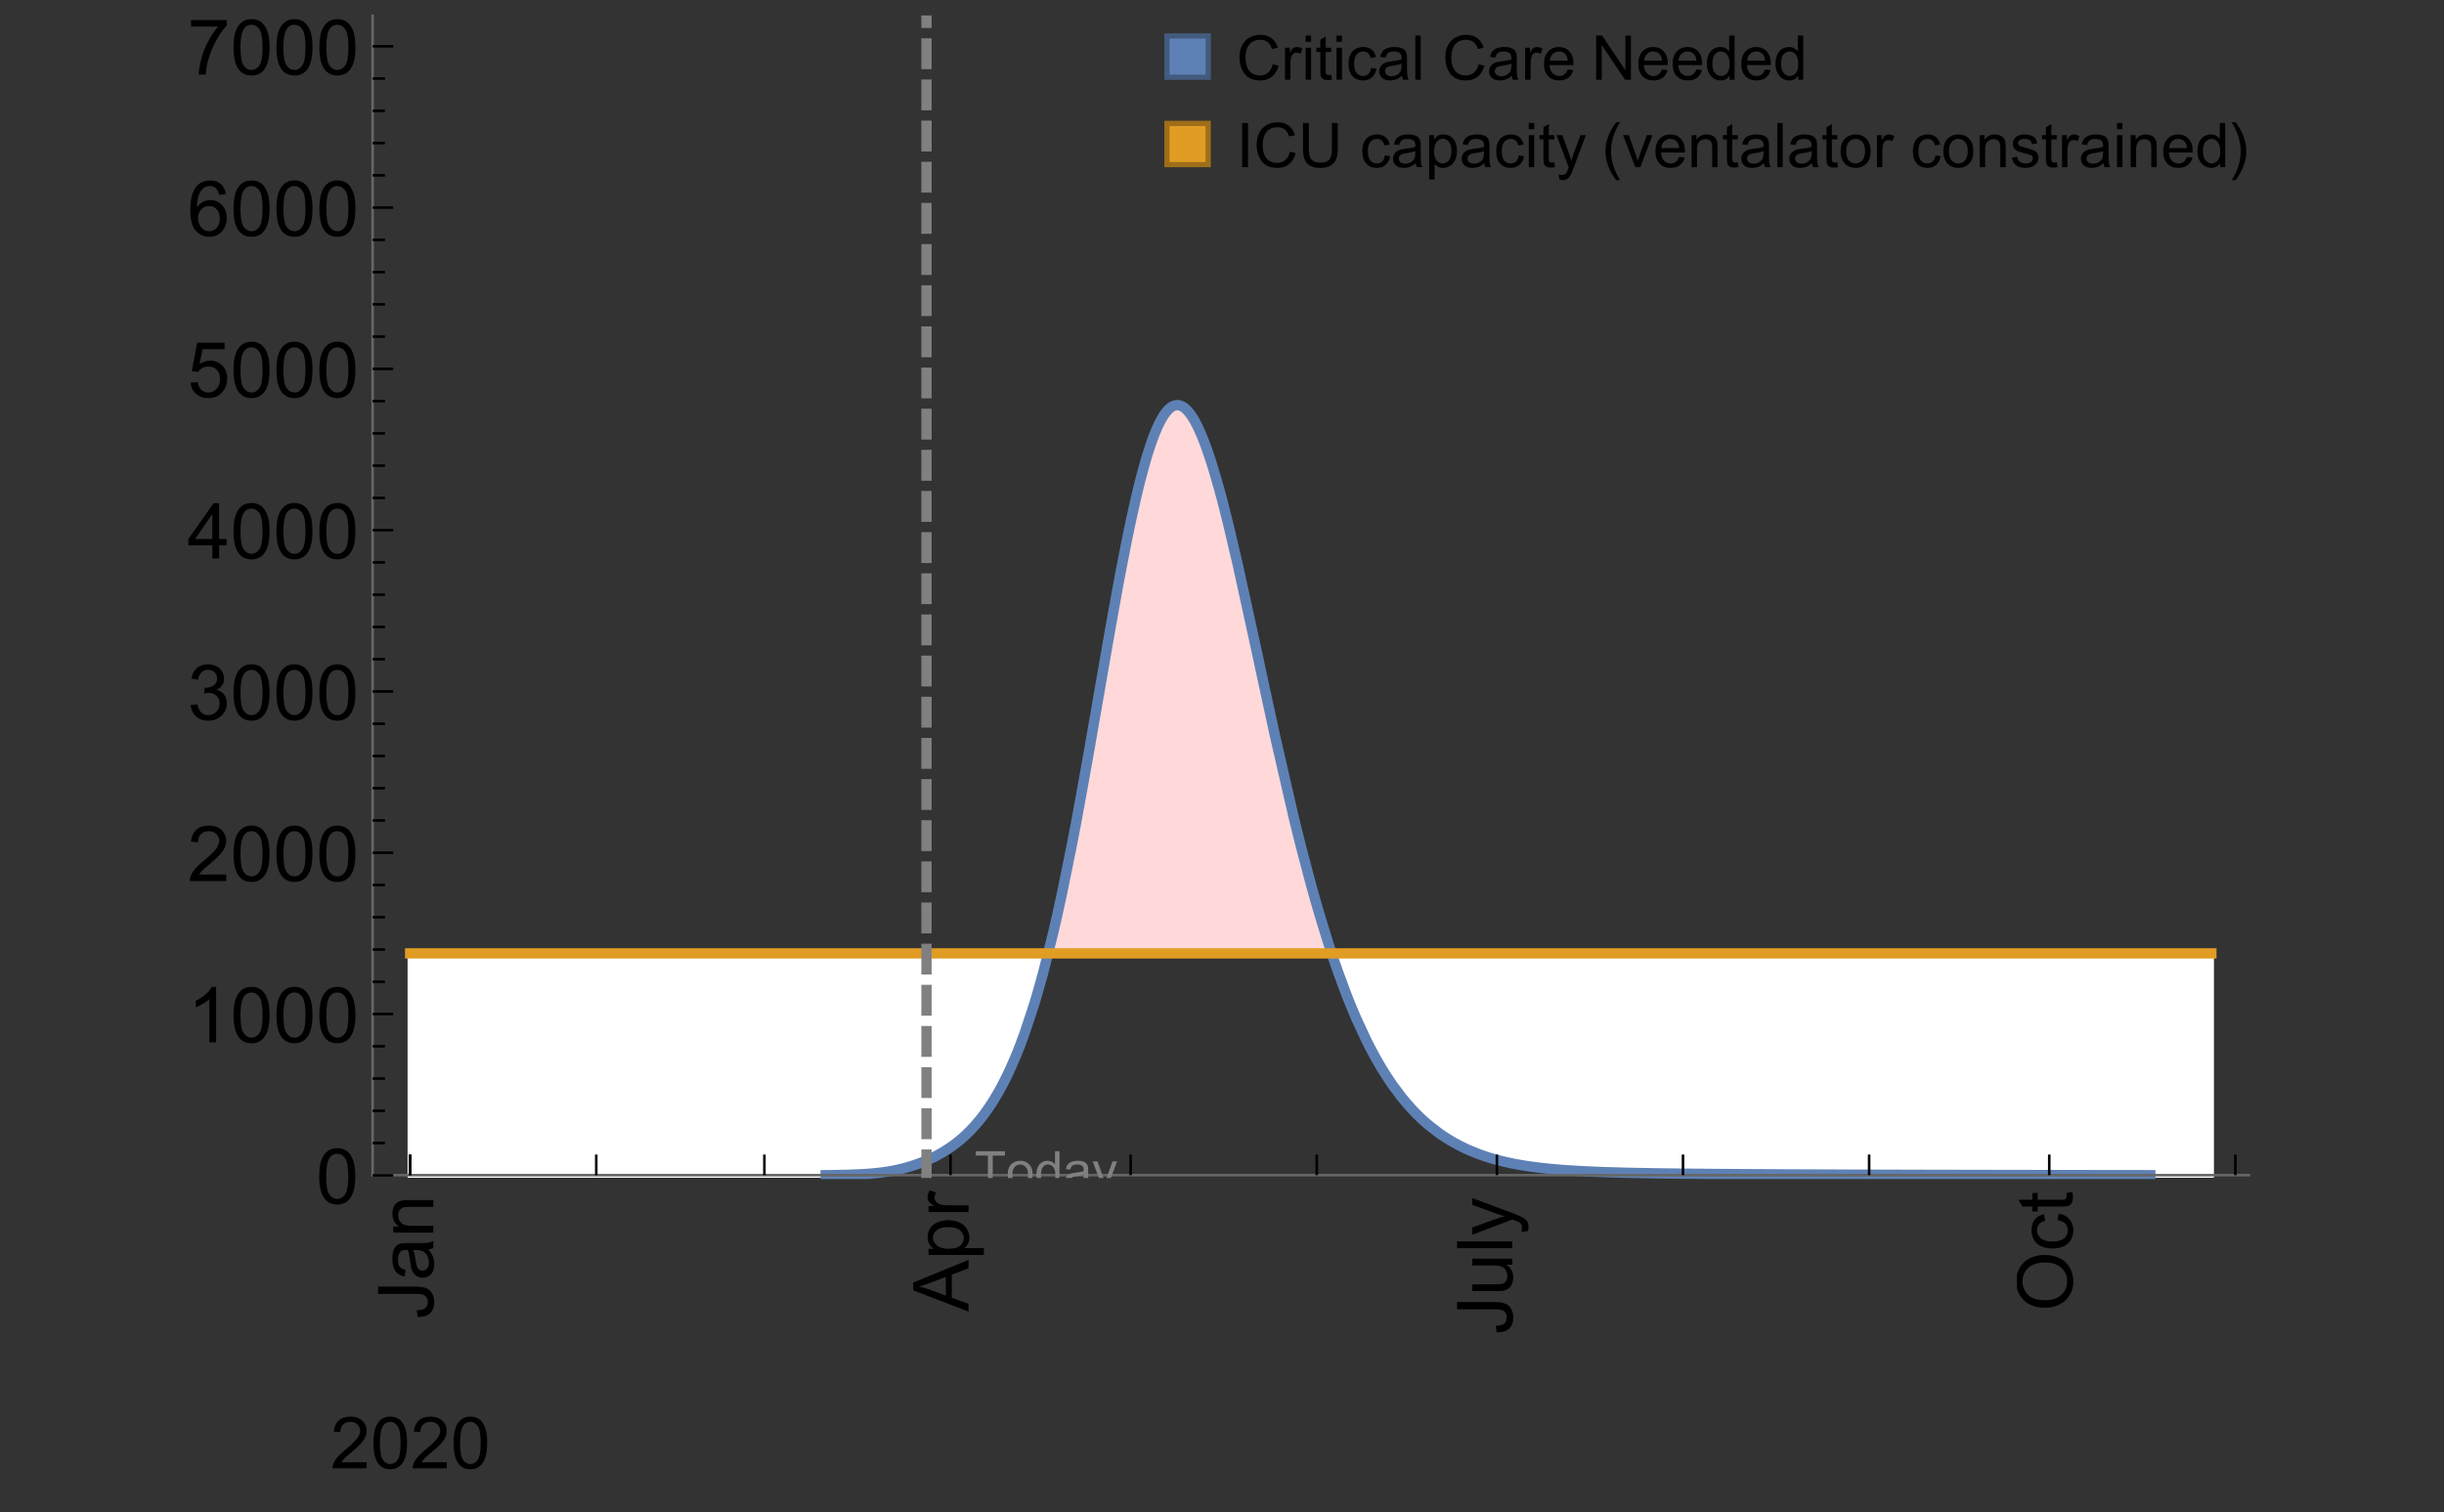 <?xml version="1.0" encoding="UTF-8"?>
<svg xmlns="http://www.w3.org/2000/svg" xmlns:xlink="http://www.w3.org/1999/xlink" width="475pt" height="294pt" viewBox="0 0 475 294" version="1.1">
<rect x="0" y="0" width="475" height="294" fill="#333333" stroke="none"/>
<defs>
<g>
<symbol overflow="visible" id="glyph0-0">
<path style="stroke:none;" d=""/>
</symbol>
<symbol overflow="visible" id="glyph0-1">
<path style="stroke:none;" d="M -3.047 -0.434 L -3.223 -1.715 C -2.402 -1.75 -1.84 -1.902 -1.539 -2.176 C -1.234 -2.449 -1.082 -2.828 -1.082 -3.312 C -1.082 -3.668 -1.164 -3.977 -1.328 -4.234 C -1.492 -4.492 -1.715 -4.672 -1.996 -4.77 C -2.277 -4.867 -2.723 -4.914 -3.34 -4.914 L -10.738 -4.914 L -10.738 -6.336 L -3.422 -6.336 C -2.523 -6.336 -1.824 -6.227 -1.332 -6.008 C -0.84 -5.793 -0.465 -5.449 -0.203 -4.977 C 0.055 -4.504 0.184 -3.953 0.184 -3.316 C 0.184 -2.375 -0.086 -1.652 -0.629 -1.152 C -1.172 -0.652 -1.977 -0.414 -3.047 -0.434 Z M -3.047 -0.434 "/>
</symbol>
<symbol overflow="visible" id="glyph0-2">
<path style="stroke:none;" d="M -0.961 -6.062 C -0.543 -5.574 -0.25 -5.105 -0.082 -4.656 C 0.09 -4.203 0.176 -3.719 0.176 -3.199 C 0.176 -2.344 -0.031 -1.688 -0.449 -1.23 C -0.867 -0.773 -1.402 -0.543 -2.051 -0.543 C -2.43 -0.543 -2.781 -0.629 -3.094 -0.801 C -3.41 -0.977 -3.664 -1.203 -3.852 -1.484 C -4.043 -1.766 -4.188 -2.082 -4.285 -2.434 C -4.352 -2.691 -4.418 -3.082 -4.484 -3.605 C -4.609 -4.668 -4.762 -5.453 -4.938 -5.953 C -5.117 -5.961 -5.23 -5.961 -5.281 -5.961 C -5.816 -5.961 -6.195 -5.836 -6.414 -5.59 C -6.715 -5.25 -6.863 -4.75 -6.863 -4.086 C -6.863 -3.465 -6.754 -3.008 -6.535 -2.715 C -6.32 -2.418 -5.934 -2.199 -5.383 -2.059 L -5.559 -0.77 C -6.109 -0.887 -6.555 -1.078 -6.895 -1.348 C -7.234 -1.617 -7.496 -2.004 -7.68 -2.512 C -7.863 -3.02 -7.953 -3.609 -7.953 -4.277 C -7.953 -4.941 -7.875 -5.48 -7.719 -5.895 C -7.562 -6.312 -7.367 -6.617 -7.129 -6.812 C -6.895 -7.008 -6.594 -7.145 -6.234 -7.223 C -6.008 -7.266 -5.602 -7.289 -5.016 -7.289 L -3.258 -7.289 C -2.031 -7.289 -1.258 -7.316 -0.934 -7.371 C -0.609 -7.43 -0.297 -7.539 0 -7.703 L 0 -6.328 C -0.273 -6.191 -0.594 -6.102 -0.961 -6.062 Z M -3.902 -5.953 C -3.707 -5.477 -3.543 -4.758 -3.406 -3.801 C -3.328 -3.258 -3.238 -2.875 -3.141 -2.652 C -3.043 -2.426 -2.902 -2.254 -2.715 -2.133 C -2.527 -2.008 -2.316 -1.949 -2.086 -1.949 C -1.734 -1.949 -1.441 -2.082 -1.207 -2.348 C -0.973 -2.613 -0.855 -3.004 -0.855 -3.516 C -0.855 -4.023 -0.969 -4.477 -1.191 -4.871 C -1.414 -5.266 -1.715 -5.555 -2.102 -5.742 C -2.398 -5.883 -2.84 -5.953 -3.422 -5.953 Z M -3.902 -5.953 "/>
</symbol>
<symbol overflow="visible" id="glyph0-3">
<path style="stroke:none;" d="M 0 -0.988 L -7.777 -0.988 L -7.777 -2.176 L -6.672 -2.176 C -7.527 -2.746 -7.953 -3.57 -7.953 -4.652 C -7.953 -5.121 -7.871 -5.551 -7.703 -5.945 C -7.535 -6.336 -7.312 -6.633 -7.039 -6.828 C -6.766 -7.023 -6.441 -7.156 -6.062 -7.234 C -5.82 -7.285 -5.395 -7.309 -4.781 -7.309 L 0 -7.309 L 0 -5.992 L -4.73 -5.992 C -5.27 -5.992 -5.672 -5.941 -5.938 -5.836 C -6.203 -5.734 -6.414 -5.555 -6.574 -5.293 C -6.734 -5.031 -6.812 -4.723 -6.812 -4.371 C -6.812 -3.812 -6.633 -3.328 -6.277 -2.918 C -5.922 -2.512 -5.242 -2.309 -4.25 -2.309 L 0 -2.309 Z M 0 -0.988 "/>
</symbol>
<symbol overflow="visible" id="glyph0-4">
<path style="stroke:none;" d="M 0 0.023 L -10.738 -4.102 L -10.738 -5.633 L 0 -10.027 L 0 -8.406 L -3.25 -7.156 L -3.25 -2.664 L 0 -1.488 Z M -4.41 -3.078 L -4.41 -6.715 L -7.383 -5.598 C -8.285 -5.254 -9.027 -5 -9.609 -4.836 C -8.922 -4.699 -8.238 -4.504 -7.559 -4.254 Z M -4.41 -3.078 "/>
</symbol>
<symbol overflow="visible" id="glyph0-5">
<path style="stroke:none;" d="M 2.98 -0.988 L -7.777 -0.988 L -7.777 -2.191 L -6.766 -2.191 C -7.164 -2.473 -7.461 -2.793 -7.656 -3.148 C -7.855 -3.504 -7.953 -3.938 -7.953 -4.445 C -7.953 -5.109 -7.781 -5.695 -7.441 -6.203 C -7.102 -6.711 -6.617 -7.094 -5.996 -7.352 C -5.371 -7.613 -4.691 -7.742 -3.949 -7.742 C -3.152 -7.742 -2.434 -7.598 -1.797 -7.312 C -1.16 -7.027 -0.672 -6.613 -0.332 -6.066 C 0.008 -5.523 0.176 -4.953 0.176 -4.352 C 0.176 -3.91 0.082 -3.516 -0.102 -3.168 C -0.289 -2.82 -0.523 -2.531 -0.805 -2.309 L 2.98 -2.309 Z M -3.844 -2.184 C -2.844 -2.184 -2.105 -2.387 -1.625 -2.789 C -1.148 -3.195 -0.906 -3.688 -0.906 -4.262 C -0.906 -4.848 -1.156 -5.352 -1.652 -5.77 C -2.148 -6.188 -2.914 -6.395 -3.953 -6.395 C -4.945 -6.395 -5.688 -6.191 -6.18 -5.781 C -6.676 -5.375 -6.922 -4.887 -6.922 -4.32 C -6.922 -3.758 -6.66 -3.262 -6.133 -2.832 C -5.609 -2.398 -4.848 -2.184 -3.844 -2.184 Z M -3.844 -2.184 "/>
</symbol>
<symbol overflow="visible" id="glyph0-6">
<path style="stroke:none;" d="M 0 -0.973 L -7.777 -0.973 L -7.777 -2.16 L -6.598 -2.16 C -7.148 -2.465 -7.516 -2.742 -7.691 -3 C -7.867 -3.258 -7.953 -3.539 -7.953 -3.844 C -7.953 -4.289 -7.812 -4.742 -7.531 -5.199 L -6.305 -4.746 C -6.496 -4.422 -6.594 -4.102 -6.594 -3.781 C -6.594 -3.492 -6.504 -3.234 -6.332 -3.004 C -6.16 -2.773 -5.918 -2.609 -5.609 -2.512 C -5.141 -2.367 -4.629 -2.293 -4.07 -2.293 L 0 -2.293 Z M 0 -0.973 "/>
</symbol>
<symbol overflow="visible" id="glyph0-7">
<path style="stroke:none;" d="M 0 -6.086 L -1.141 -6.086 C -0.262 -5.48 0.176 -4.656 0.176 -3.617 C 0.176 -3.16 0.09 -2.73 -0.086 -2.332 C -0.262 -1.934 -0.484 -1.641 -0.75 -1.445 C -1.016 -1.254 -1.344 -1.117 -1.727 -1.039 C -1.988 -0.984 -2.398 -0.961 -2.961 -0.961 L -7.777 -0.961 L -7.777 -2.277 L -3.465 -2.277 C -2.777 -2.277 -2.312 -2.305 -2.074 -2.359 C -1.727 -2.441 -1.453 -2.617 -1.258 -2.887 C -1.059 -3.156 -0.961 -3.484 -0.961 -3.883 C -0.961 -4.277 -1.062 -4.648 -1.262 -4.996 C -1.465 -5.344 -1.742 -5.586 -2.09 -5.73 C -2.441 -5.875 -2.945 -5.945 -3.609 -5.945 L -7.777 -5.949 L -7.777 -7.266 L 0 -7.266 Z M 0 -6.086 "/>
</symbol>
<symbol overflow="visible" id="glyph0-8">
<path style="stroke:none;" d="M 0 -0.961 L -10.738 -0.961 L -10.738 -2.277 L 0 -2.277 Z M 0 -0.961 "/>
</symbol>
<symbol overflow="visible" id="glyph0-9">
<path style="stroke:none;" d="M 2.996 -0.93 L 1.758 -0.785 C 1.836 -1.07 1.875 -1.324 1.875 -1.539 C 1.875 -1.832 1.828 -2.066 1.73 -2.242 C 1.633 -2.418 1.496 -2.562 1.32 -2.672 C 1.188 -2.758 0.859 -2.891 0.336 -3.078 C 0.262 -3.102 0.156 -3.141 0.016 -3.195 L -7.777 -0.242 L -7.777 -1.664 L -3.273 -3.281 C -2.703 -3.492 -2.102 -3.68 -1.473 -3.844 C -2.078 -3.996 -2.668 -4.176 -3.246 -4.387 L -7.777 -6.051 L -7.777 -7.367 L 0.133 -4.41 C 0.988 -4.094 1.574 -3.844 1.898 -3.668 C 2.332 -3.434 2.648 -3.168 2.852 -2.863 C 3.055 -2.562 3.156 -2.199 3.156 -1.781 C 3.156 -1.527 3.102 -1.242 2.996 -0.93 Z M 2.996 -0.93 "/>
</symbol>
<symbol overflow="visible" id="glyph0-10">
<path style="stroke:none;" d="M -5.23 -0.727 C -7.012 -0.727 -8.406 -1.203 -9.414 -2.16 C -10.422 -3.117 -10.93 -4.352 -10.93 -5.867 C -10.93 -6.859 -10.691 -7.75 -10.219 -8.547 C -9.742 -9.344 -9.082 -9.949 -8.234 -10.367 C -7.387 -10.785 -6.43 -10.992 -5.355 -10.992 C -4.266 -10.992 -3.289 -10.773 -2.43 -10.336 C -1.57 -9.895 -0.922 -9.273 -0.48 -8.469 C -0.039 -7.66 0.184 -6.793 0.184 -5.859 C 0.184 -4.848 -0.062 -3.945 -0.551 -3.148 C -1.039 -2.352 -1.703 -1.75 -2.547 -1.34 C -3.395 -0.93 -4.289 -0.727 -5.23 -0.727 Z M -5.207 -2.191 C -3.914 -2.191 -2.895 -2.539 -2.148 -3.234 C -1.406 -3.93 -1.031 -4.801 -1.031 -5.852 C -1.031 -6.922 -1.41 -7.801 -2.16 -8.492 C -2.914 -9.184 -3.98 -9.527 -5.359 -9.527 C -6.234 -9.527 -7 -9.383 -7.648 -9.086 C -8.301 -8.789 -8.809 -8.359 -9.168 -7.789 C -9.527 -7.219 -9.703 -6.582 -9.703 -5.875 C -9.703 -4.867 -9.359 -4.004 -8.668 -3.277 C -7.977 -2.551 -6.824 -2.191 -5.207 -2.191 Z M -5.207 -2.191 "/>
</symbol>
<symbol overflow="visible" id="glyph0-11">
<path style="stroke:none;" d="M -2.848 -6.062 L -2.68 -7.359 C -1.785 -7.219 -1.086 -6.855 -0.582 -6.273 C -0.078 -5.691 0.176 -4.973 0.176 -4.125 C 0.176 -3.059 -0.172 -2.203 -0.867 -1.555 C -1.562 -0.91 -2.562 -0.586 -3.859 -0.586 C -4.699 -0.586 -5.434 -0.727 -6.062 -1.004 C -6.695 -1.281 -7.168 -1.707 -7.48 -2.273 C -7.797 -2.844 -7.953 -3.461 -7.953 -4.133 C -7.953 -4.977 -7.742 -5.668 -7.312 -6.203 C -6.887 -6.742 -6.281 -7.086 -5.492 -7.234 L -5.297 -5.953 C -5.82 -5.832 -6.211 -5.617 -6.477 -5.305 C -6.738 -4.996 -6.871 -4.621 -6.871 -4.184 C -6.871 -3.52 -6.633 -2.98 -6.156 -2.562 C -5.68 -2.148 -4.926 -1.941 -3.898 -1.941 C -2.852 -1.941 -2.094 -2.141 -1.617 -2.543 C -1.145 -2.941 -0.906 -3.465 -0.906 -4.109 C -0.906 -4.625 -1.066 -5.059 -1.383 -5.406 C -1.699 -5.754 -2.191 -5.973 -2.848 -6.062 Z M -2.848 -6.062 "/>
</symbol>
<symbol overflow="visible" id="glyph0-12">
<path style="stroke:none;" d="M -1.18 -3.867 L -0.016 -4.059 C 0.062 -3.688 0.102 -3.355 0.102 -3.062 C 0.102 -2.582 0.027 -2.211 -0.125 -1.949 C -0.277 -1.684 -0.477 -1.5 -0.723 -1.391 C -0.969 -1.285 -1.488 -1.23 -2.277 -1.23 L -6.754 -1.23 L -6.754 -0.266 L -7.777 -0.266 L -7.777 -1.23 L -9.703 -1.23 L -10.496 -2.543 L -7.777 -2.543 L -7.777 -3.867 L -6.754 -3.867 L -6.754 -2.543 L -2.203 -2.543 C -1.828 -2.543 -1.586 -2.566 -1.48 -2.609 C -1.371 -2.656 -1.285 -2.734 -1.223 -2.84 C -1.16 -2.945 -1.129 -3.094 -1.129 -3.289 C -1.129 -3.434 -1.145 -3.629 -1.18 -3.867 Z M -1.18 -3.867 "/>
</symbol>
<symbol overflow="visible" id="glyph1-0">
<path style="stroke:none;" d=""/>
</symbol>
<symbol overflow="visible" id="glyph1-1">
<path style="stroke:none;" d="M 7.047 -1.184 L 7.047 0 L 0.422 0 C 0.414 -0.297 0.461 -0.582 0.566 -0.855 C 0.734 -1.305 1.008 -1.75 1.379 -2.188 C 1.75 -2.625 2.285 -3.133 2.988 -3.703 C 4.078 -4.598 4.812 -5.305 5.195 -5.828 C 5.578 -6.352 5.77 -6.844 5.77 -7.309 C 5.77 -7.797 5.594 -8.207 5.246 -8.543 C 4.898 -8.875 4.445 -9.043 3.883 -9.043 C 3.289 -9.043 2.816 -8.867 2.461 -8.512 C 2.105 -8.156 1.926 -7.664 1.922 -7.035 L 0.656 -7.164 C 0.742 -8.109 1.07 -8.828 1.633 -9.32 C 2.199 -9.816 2.957 -10.062 3.91 -10.062 C 4.871 -10.062 5.633 -9.797 6.195 -9.262 C 6.754 -8.73 7.035 -8.07 7.035 -7.281 C 7.035 -6.879 6.953 -6.484 6.789 -6.098 C 6.625 -5.711 6.352 -5.301 5.973 -4.875 C 5.59 -4.445 4.957 -3.859 4.074 -3.109 C 3.336 -2.492 2.863 -2.07 2.652 -1.848 C 2.441 -1.629 2.27 -1.406 2.133 -1.184 Z M 7.047 -1.184 "/>
</symbol>
<symbol overflow="visible" id="glyph1-2">
<path style="stroke:none;" d="M 0.582 -4.941 C 0.582 -6.125 0.703 -7.082 0.945 -7.805 C 1.191 -8.527 1.555 -9.082 2.035 -9.477 C 2.516 -9.867 3.121 -10.062 3.848 -10.062 C 4.387 -10.062 4.859 -9.953 5.266 -9.738 C 5.672 -9.523 6.004 -9.211 6.27 -8.801 C 6.531 -8.395 6.742 -7.898 6.891 -7.312 C 7.039 -6.727 7.117 -5.938 7.117 -4.941 C 7.117 -3.766 6.996 -2.816 6.754 -2.094 C 6.512 -1.371 6.152 -0.816 5.672 -0.422 C 5.191 -0.027 4.582 0.172 3.848 0.172 C 2.883 0.172 2.125 -0.176 1.57 -0.867 C 0.91 -1.703 0.582 -3.059 0.582 -4.941 Z M 1.844 -4.941 C 1.844 -3.297 2.039 -2.203 2.422 -1.656 C 2.809 -1.113 3.285 -0.84 3.848 -0.84 C 4.414 -0.84 4.891 -1.113 5.273 -1.66 C 5.66 -2.207 5.852 -3.301 5.852 -4.941 C 5.852 -6.594 5.66 -7.688 5.273 -8.23 C 4.891 -8.773 4.41 -9.043 3.836 -9.043 C 3.27 -9.043 2.82 -8.805 2.48 -8.328 C 2.059 -7.715 1.844 -6.586 1.844 -4.941 Z M 1.844 -4.941 "/>
</symbol>
<symbol overflow="visible" id="glyph2-0">
<path style="stroke:none;" d=""/>
</symbol>
<symbol overflow="visible" id="glyph2-1">
<path style="stroke:none;" d="M 0.621 -5.297 C 0.621 -6.566 0.754 -7.586 1.016 -8.359 C 1.277 -9.133 1.664 -9.73 2.18 -10.152 C 2.695 -10.57 3.344 -10.781 4.125 -10.781 C 4.699 -10.781 5.203 -10.664 5.641 -10.434 C 6.074 -10.203 6.434 -9.867 6.715 -9.43 C 7 -8.992 7.223 -8.461 7.383 -7.832 C 7.543 -7.207 7.625 -6.359 7.625 -5.297 C 7.625 -4.035 7.496 -3.02 7.234 -2.246 C 6.977 -1.473 6.59 -0.871 6.074 -0.449 C 5.559 -0.027 4.91 0.184 4.125 0.184 C 3.09 0.184 2.273 -0.188 1.684 -0.93 C 0.977 -1.824 0.621 -3.277 0.621 -5.297 Z M 1.977 -5.297 C 1.977 -3.531 2.184 -2.359 2.598 -1.777 C 3.008 -1.191 3.52 -0.902 4.125 -0.902 C 4.73 -0.902 5.238 -1.195 5.652 -1.781 C 6.062 -2.367 6.27 -3.539 6.27 -5.297 C 6.27 -7.062 6.062 -8.238 5.652 -8.82 C 5.238 -9.398 4.723 -9.691 4.109 -9.691 C 3.504 -9.691 3.02 -9.434 2.66 -8.922 C 2.203 -8.266 1.977 -7.059 1.977 -5.297 Z M 1.977 -5.297 "/>
</symbol>
<symbol overflow="visible" id="glyph2-2">
<path style="stroke:none;" d="M 5.59 0 L 4.27 0 L 4.27 -8.402 C 3.953 -8.098 3.535 -7.797 3.02 -7.492 C 2.504 -7.191 2.043 -6.961 1.633 -6.812 L 1.633 -8.086 C 2.371 -8.434 3.016 -8.852 3.566 -9.344 C 4.117 -9.84 4.508 -10.316 4.738 -10.781 L 5.59 -10.781 Z M 5.59 0 "/>
</symbol>
<symbol overflow="visible" id="glyph2-3">
<path style="stroke:none;" d="M 7.551 -1.266 L 7.551 0 L 0.453 0 C 0.445 -0.316 0.496 -0.621 0.609 -0.914 C 0.789 -1.398 1.078 -1.875 1.477 -2.344 C 1.875 -2.812 2.449 -3.355 3.199 -3.969 C 4.367 -4.926 5.156 -5.684 5.566 -6.242 C 5.977 -6.801 6.18 -7.332 6.18 -7.828 C 6.18 -8.352 5.996 -8.793 5.621 -9.152 C 5.246 -9.512 4.762 -9.691 4.16 -9.691 C 3.523 -9.691 3.016 -9.5 2.637 -9.117 C 2.258 -8.738 2.062 -8.211 2.059 -7.535 L 0.703 -7.676 C 0.797 -8.688 1.145 -9.457 1.75 -9.988 C 2.355 -10.516 3.168 -10.781 4.188 -10.781 C 5.219 -10.781 6.035 -10.496 6.637 -9.926 C 7.238 -9.352 7.535 -8.645 7.535 -7.801 C 7.535 -7.371 7.449 -6.949 7.273 -6.531 C 7.098 -6.117 6.805 -5.68 6.398 -5.223 C 5.992 -4.762 5.312 -4.133 4.367 -3.332 C 3.574 -2.668 3.066 -2.219 2.844 -1.98 C 2.617 -1.742 2.43 -1.508 2.285 -1.266 Z M 7.551 -1.266 "/>
</symbol>
<symbol overflow="visible" id="glyph2-4">
<path style="stroke:none;" d="M 0.629 -2.836 L 1.949 -3.012 C 2.102 -2.266 2.355 -1.727 2.723 -1.395 C 3.086 -1.066 3.527 -0.902 4.051 -0.902 C 4.672 -0.902 5.195 -1.117 5.621 -1.547 C 6.047 -1.977 6.262 -2.508 6.262 -3.141 C 6.262 -3.746 6.062 -4.246 5.668 -4.641 C 5.273 -5.031 4.77 -5.23 4.16 -5.23 C 3.91 -5.23 3.602 -5.18 3.23 -5.082 L 3.375 -6.242 C 3.465 -6.23 3.535 -6.227 3.59 -6.227 C 4.152 -6.227 4.656 -6.371 5.105 -6.664 C 5.555 -6.957 5.777 -7.41 5.777 -8.02 C 5.777 -8.504 5.617 -8.902 5.289 -9.223 C 4.961 -9.539 4.539 -9.695 4.02 -9.695 C 3.508 -9.695 3.082 -9.535 2.738 -9.215 C 2.398 -8.891 2.18 -8.406 2.078 -7.766 L 0.762 -8 C 0.922 -8.883 1.289 -9.566 1.859 -10.051 C 2.43 -10.539 3.141 -10.781 3.992 -10.781 C 4.578 -10.781 5.117 -10.656 5.609 -10.402 C 6.102 -10.152 6.48 -9.809 6.742 -9.375 C 7.004 -8.941 7.133 -8.48 7.133 -7.992 C 7.133 -7.527 7.008 -7.105 6.762 -6.723 C 6.512 -6.344 6.141 -6.039 5.656 -5.816 C 6.289 -5.668 6.781 -5.363 7.133 -4.902 C 7.484 -4.441 7.66 -3.863 7.66 -3.172 C 7.66 -2.234 7.32 -1.438 6.637 -0.789 C 5.953 -0.137 5.086 0.191 4.043 0.191 C 3.102 0.191 2.316 -0.09 1.695 -0.652 C 1.074 -1.215 0.719 -1.941 0.629 -2.836 Z M 0.629 -2.836 "/>
</symbol>
<symbol overflow="visible" id="glyph2-5">
<path style="stroke:none;" d="M 4.848 0 L 4.848 -2.57 L 0.191 -2.57 L 0.191 -3.781 L 5.09 -10.738 L 6.168 -10.738 L 6.168 -3.781 L 7.617 -3.781 L 7.617 -2.57 L 6.168 -2.57 L 6.168 0 Z M 4.848 -3.781 L 4.848 -8.621 L 1.488 -3.781 Z M 4.848 -3.781 "/>
</symbol>
<symbol overflow="visible" id="glyph2-6">
<path style="stroke:none;" d="M 0.621 -2.812 L 2.008 -2.93 C 2.109 -2.258 2.348 -1.75 2.723 -1.41 C 3.094 -1.07 3.547 -0.902 4.07 -0.902 C 4.707 -0.902 5.242 -1.141 5.684 -1.617 C 6.125 -2.098 6.344 -2.73 6.344 -3.523 C 6.344 -4.273 6.133 -4.867 5.711 -5.305 C 5.289 -5.738 4.734 -5.953 4.051 -5.953 C 3.625 -5.953 3.242 -5.859 2.898 -5.664 C 2.559 -5.473 2.289 -5.223 2.094 -4.914 L 0.855 -5.074 L 1.898 -10.59 L 7.234 -10.59 L 7.234 -9.332 L 2.953 -9.332 L 2.375 -6.445 C 3.02 -6.895 3.695 -7.117 4.402 -7.117 C 5.34 -7.117 6.129 -6.793 6.773 -6.145 C 7.418 -5.496 7.742 -4.66 7.742 -3.641 C 7.742 -2.668 7.457 -1.828 6.891 -1.121 C 6.203 -0.25 5.266 0.184 4.07 0.184 C 3.094 0.184 2.297 -0.09 1.68 -0.637 C 1.062 -1.184 0.711 -1.91 0.621 -2.812 Z M 0.621 -2.812 "/>
</symbol>
<symbol overflow="visible" id="glyph2-7">
<path style="stroke:none;" d="M 7.465 -8.109 L 6.152 -8.004 C 6.035 -8.523 5.867 -8.898 5.656 -9.133 C 5.297 -9.508 4.859 -9.695 4.336 -9.695 C 3.914 -9.695 3.547 -9.578 3.23 -9.344 C 2.816 -9.043 2.488 -8.602 2.25 -8.02 C 2.008 -7.438 1.883 -6.609 1.875 -5.539 C 2.191 -6.02 2.582 -6.379 3.039 -6.613 C 3.5 -6.848 3.98 -6.965 4.484 -6.965 C 5.363 -6.965 6.109 -6.641 6.727 -5.996 C 7.344 -5.348 7.652 -4.512 7.652 -3.484 C 7.652 -2.812 7.508 -2.188 7.219 -1.609 C 6.93 -1.031 6.527 -0.586 6.02 -0.277 C 5.512 0.031 4.938 0.184 4.293 0.184 C 3.195 0.184 2.297 -0.223 1.605 -1.027 C 0.91 -1.836 0.562 -3.168 0.562 -5.023 C 0.562 -7.098 0.945 -8.609 1.715 -9.551 C 2.383 -10.371 3.285 -10.781 4.418 -10.781 C 5.262 -10.781 5.953 -10.543 6.492 -10.07 C 7.031 -9.598 7.355 -8.941 7.465 -8.109 Z M 2.078 -3.48 C 2.078 -3.023 2.176 -2.59 2.371 -2.176 C 2.562 -1.762 2.832 -1.445 3.18 -1.227 C 3.527 -1.008 3.891 -0.902 4.27 -0.902 C 4.828 -0.902 5.305 -1.125 5.707 -1.574 C 6.105 -2.023 6.305 -2.633 6.305 -3.406 C 6.305 -4.148 6.109 -4.734 5.711 -5.16 C 5.316 -5.586 4.82 -5.801 4.219 -5.801 C 3.625 -5.801 3.117 -5.586 2.703 -5.16 C 2.289 -4.734 2.078 -4.172 2.078 -3.48 Z M 2.078 -3.48 "/>
</symbol>
<symbol overflow="visible" id="glyph2-8">
<path style="stroke:none;" d="M 0.711 -9.332 L 0.711 -10.598 L 7.66 -10.598 L 7.66 -9.574 C 6.977 -8.844 6.301 -7.879 5.629 -6.672 C 4.957 -5.465 4.438 -4.227 4.07 -2.953 C 3.809 -2.055 3.641 -1.07 3.566 0 L 2.211 0 C 2.227 -0.844 2.391 -1.867 2.711 -3.062 C 3.027 -4.258 3.484 -5.41 4.074 -6.523 C 4.668 -7.633 5.301 -8.57 5.969 -9.332 Z M 0.711 -9.332 "/>
</symbol>
<symbol overflow="visible" id="glyph3-0">
<path style="stroke:none;" d=""/>
</symbol>
<symbol overflow="visible" id="glyph3-1">
<path style="stroke:none;" d="M 2.594 0 L 2.594 -6.312 L 0.234 -6.312 L 0.234 -7.156 L 5.906 -7.156 L 5.906 -6.312 L 3.539 -6.312 L 3.539 0 Z M 2.594 0 "/>
</symbol>
<symbol overflow="visible" id="glyph3-2">
<path style="stroke:none;" d="M 0.332 -2.594 C 0.332 -3.555 0.598 -4.266 1.133 -4.727 C 1.578 -5.109 2.121 -5.305 2.766 -5.305 C 3.477 -5.305 4.059 -5.07 4.512 -4.602 C 4.965 -4.133 5.191 -3.488 5.191 -2.664 C 5.191 -2 5.09 -1.473 4.891 -1.09 C 4.691 -0.707 4.398 -0.41 4.016 -0.199 C 3.633 0.012 3.215 0.117 2.766 0.117 C 2.039 0.117 1.449 -0.117 1.004 -0.582 C 0.555 -1.047 0.332 -1.719 0.332 -2.594 Z M 1.234 -2.594 C 1.234 -1.93 1.379 -1.43 1.672 -1.102 C 1.961 -0.77 2.324 -0.605 2.766 -0.605 C 3.199 -0.605 3.562 -0.773 3.852 -1.102 C 4.141 -1.434 4.289 -1.941 4.289 -2.621 C 4.289 -3.262 4.141 -3.75 3.852 -4.078 C 3.559 -4.41 3.195 -4.574 2.766 -4.574 C 2.324 -4.574 1.961 -4.41 1.672 -4.082 C 1.383 -3.754 1.234 -3.258 1.234 -2.594 Z M 1.234 -2.594 "/>
</symbol>
<symbol overflow="visible" id="glyph3-3">
<path style="stroke:none;" d="M 4.023 0 L 4.023 -0.656 C 3.695 -0.141 3.211 0.117 2.574 0.117 C 2.16 0.117 1.781 0.004 1.434 -0.227 C 1.086 -0.453 0.816 -0.77 0.629 -1.18 C 0.438 -1.586 0.344 -2.059 0.344 -2.586 C 0.344 -3.105 0.43 -3.574 0.602 -3.996 C 0.773 -4.418 1.031 -4.742 1.375 -4.965 C 1.723 -5.191 2.109 -5.305 2.535 -5.305 C 2.848 -5.305 3.125 -5.238 3.367 -5.105 C 3.613 -4.973 3.812 -4.801 3.965 -4.59 L 3.965 -7.156 L 4.84 -7.156 L 4.84 0 Z M 1.246 -2.586 C 1.246 -1.922 1.387 -1.426 1.664 -1.098 C 1.945 -0.77 2.273 -0.605 2.656 -0.605 C 3.039 -0.605 3.367 -0.762 3.637 -1.078 C 3.906 -1.391 4.039 -1.871 4.039 -2.516 C 4.039 -3.227 3.902 -3.746 3.629 -4.078 C 3.355 -4.41 3.016 -4.574 2.617 -4.574 C 2.227 -4.574 1.898 -4.414 1.637 -4.098 C 1.375 -3.777 1.246 -3.273 1.246 -2.586 Z M 1.246 -2.586 "/>
</symbol>
<symbol overflow="visible" id="glyph3-4">
<path style="stroke:none;" d="M 4.043 -0.641 C 3.719 -0.363 3.402 -0.168 3.102 -0.055 C 2.801 0.059 2.48 0.117 2.133 0.117 C 1.562 0.117 1.125 -0.023 0.82 -0.301 C 0.516 -0.578 0.359 -0.934 0.359 -1.367 C 0.359 -1.621 0.418 -1.852 0.535 -2.062 C 0.648 -2.273 0.801 -2.441 0.988 -2.57 C 1.176 -2.695 1.387 -2.793 1.621 -2.855 C 1.793 -2.902 2.055 -2.945 2.402 -2.988 C 3.113 -3.074 3.633 -3.172 3.969 -3.289 C 3.973 -3.41 3.977 -3.488 3.977 -3.52 C 3.977 -3.879 3.891 -4.133 3.727 -4.277 C 3.5 -4.477 3.168 -4.574 2.727 -4.574 C 2.312 -4.574 2.008 -4.504 1.809 -4.359 C 1.613 -4.215 1.465 -3.957 1.371 -3.59 L 0.512 -3.707 C 0.59 -4.074 0.719 -4.371 0.898 -4.598 C 1.078 -4.824 1.336 -4.996 1.676 -5.121 C 2.016 -5.242 2.406 -5.305 2.852 -5.305 C 3.293 -5.305 3.652 -5.25 3.93 -5.148 C 4.207 -5.043 4.41 -4.91 4.539 -4.754 C 4.672 -4.594 4.762 -4.395 4.812 -4.156 C 4.844 -4.008 4.859 -3.734 4.859 -3.344 L 4.859 -2.172 C 4.859 -1.355 4.879 -0.84 4.914 -0.621 C 4.953 -0.406 5.027 -0.199 5.137 0 L 4.219 0 C 4.129 -0.184 4.07 -0.395 4.043 -0.641 Z M 3.969 -2.602 C 3.648 -2.473 3.172 -2.363 2.535 -2.27 C 2.172 -2.219 1.918 -2.16 1.766 -2.094 C 1.617 -2.031 1.504 -1.934 1.422 -1.809 C 1.34 -1.684 1.297 -1.543 1.297 -1.391 C 1.297 -1.156 1.387 -0.961 1.566 -0.805 C 1.742 -0.648 2 -0.57 2.344 -0.57 C 2.684 -0.57 2.984 -0.645 3.246 -0.793 C 3.512 -0.941 3.703 -1.145 3.828 -1.402 C 3.922 -1.602 3.969 -1.895 3.969 -2.281 Z M 3.969 -2.602 "/>
</symbol>
<symbol overflow="visible" id="glyph3-5">
<path style="stroke:none;" d="M 0.621 1.996 L 0.523 1.172 C 0.715 1.223 0.883 1.25 1.023 1.25 C 1.219 1.25 1.375 1.219 1.492 1.152 C 1.609 1.086 1.707 0.996 1.781 0.879 C 1.836 0.789 1.926 0.574 2.051 0.227 C 2.066 0.176 2.094 0.105 2.129 0.008 L 0.16 -5.188 L 1.109 -5.188 L 2.188 -2.184 C 2.328 -1.801 2.453 -1.402 2.562 -0.98 C 2.664 -1.383 2.785 -1.777 2.926 -2.164 L 4.031 -5.188 L 4.914 -5.188 L 2.938 0.086 C 2.727 0.656 2.562 1.051 2.445 1.266 C 2.289 1.555 2.109 1.766 1.91 1.902 C 1.707 2.039 1.465 2.105 1.188 2.105 C 1.016 2.105 0.828 2.07 0.621 1.996 Z M 0.621 1.996 "/>
</symbol>
<symbol overflow="visible" id="glyph4-0">
<path style="stroke:none;" d=""/>
</symbol>
<symbol overflow="visible" id="glyph4-1">
<path style="stroke:none;" d="M 7.055 -3.012 L 8.191 -2.727 C 7.953 -1.793 7.523 -1.078 6.906 -0.59 C 6.285 -0.098 5.531 0.148 4.633 0.148 C 3.707 0.148 2.957 -0.043 2.375 -0.418 C 1.797 -0.797 1.355 -1.344 1.051 -2.055 C 0.75 -2.77 0.598 -3.539 0.598 -4.359 C 0.598 -5.254 0.77 -6.035 1.109 -6.699 C 1.453 -7.367 1.938 -7.871 2.57 -8.219 C 3.199 -8.562 3.895 -8.734 4.652 -8.734 C 5.512 -8.734 6.234 -8.516 6.82 -8.078 C 7.406 -7.641 7.812 -7.027 8.047 -6.234 L 6.926 -5.969 C 6.727 -6.594 6.438 -7.051 6.059 -7.336 C 5.68 -7.621 5.203 -7.766 4.629 -7.766 C 3.969 -7.766 3.418 -7.605 2.973 -7.289 C 2.531 -6.973 2.219 -6.547 2.039 -6.016 C 1.859 -5.48 1.77 -4.93 1.77 -4.367 C 1.77 -3.637 1.875 -2.996 2.09 -2.453 C 2.301 -1.906 2.633 -1.5 3.082 -1.23 C 3.531 -0.961 4.016 -0.828 4.539 -0.828 C 5.176 -0.828 5.719 -1.008 6.156 -1.375 C 6.598 -1.742 6.898 -2.289 7.055 -3.012 Z M 7.055 -3.012 "/>
</symbol>
<symbol overflow="visible" id="glyph4-2">
<path style="stroke:none;" d="M 0.781 0 L 0.781 -6.223 L 1.727 -6.223 L 1.727 -5.281 C 1.969 -5.723 2.195 -6.012 2.398 -6.152 C 2.605 -6.293 2.828 -6.363 3.078 -6.363 C 3.434 -6.363 3.793 -6.25 4.16 -6.023 L 3.797 -5.047 C 3.539 -5.199 3.281 -5.273 3.023 -5.273 C 2.793 -5.273 2.586 -5.203 2.402 -5.066 C 2.219 -4.926 2.086 -4.734 2.008 -4.488 C 1.891 -4.113 1.836 -3.703 1.836 -3.258 L 1.836 0 Z M 0.781 0 "/>
</symbol>
<symbol overflow="visible" id="glyph4-3">
<path style="stroke:none;" d="M 0.797 -7.375 L 0.797 -8.59 L 1.852 -8.59 L 1.852 -7.375 Z M 0.797 0 L 0.797 -6.223 L 1.852 -6.223 L 1.852 0 Z M 0.797 0 "/>
</symbol>
<symbol overflow="visible" id="glyph4-4">
<path style="stroke:none;" d="M 3.094 -0.945 L 3.246 -0.012 C 2.949 0.051 2.684 0.082 2.449 0.082 C 2.066 0.082 1.77 0.023 1.559 -0.102 C 1.348 -0.223 1.199 -0.379 1.113 -0.578 C 1.027 -0.773 0.984 -1.188 0.984 -1.82 L 0.984 -5.402 L 0.211 -5.402 L 0.211 -6.223 L 0.984 -6.223 L 0.984 -7.766 L 2.031 -8.398 L 2.031 -6.223 L 3.094 -6.223 L 3.094 -5.402 L 2.031 -5.402 L 2.031 -1.766 C 2.031 -1.465 2.051 -1.27 2.09 -1.184 C 2.125 -1.098 2.188 -1.031 2.27 -0.977 C 2.355 -0.926 2.477 -0.902 2.633 -0.902 C 2.75 -0.902 2.902 -0.914 3.094 -0.945 Z M 3.094 -0.945 "/>
</symbol>
<symbol overflow="visible" id="glyph4-5">
<path style="stroke:none;" d="M 4.852 -2.281 L 5.891 -2.145 C 5.777 -1.43 5.484 -0.871 5.02 -0.465 C 4.551 -0.062 3.977 0.141 3.297 0.141 C 2.445 0.141 1.762 -0.137 1.246 -0.695 C 0.727 -1.25 0.469 -2.047 0.469 -3.086 C 0.469 -3.758 0.578 -4.348 0.805 -4.852 C 1.027 -5.355 1.363 -5.734 1.82 -5.984 C 2.273 -6.238 2.77 -6.363 3.305 -6.363 C 3.98 -6.363 4.531 -6.191 4.961 -5.852 C 5.391 -5.508 5.668 -5.023 5.789 -4.395 L 4.766 -4.234 C 4.668 -4.652 4.492 -4.969 4.246 -5.18 C 3.996 -5.391 3.695 -5.496 3.344 -5.496 C 2.812 -5.496 2.383 -5.305 2.051 -4.926 C 1.719 -4.543 1.555 -3.941 1.555 -3.117 C 1.555 -2.281 1.711 -1.672 2.031 -1.297 C 2.352 -0.918 2.773 -0.727 3.289 -0.727 C 3.703 -0.727 4.047 -0.852 4.324 -1.109 C 4.602 -1.363 4.777 -1.75 4.852 -2.281 Z M 4.852 -2.281 "/>
</symbol>
<symbol overflow="visible" id="glyph4-6">
<path style="stroke:none;" d="M 4.852 -0.766 C 4.461 -0.434 4.086 -0.203 3.723 -0.062 C 3.363 0.074 2.977 0.141 2.562 0.141 C 1.879 0.141 1.352 -0.027 0.984 -0.359 C 0.617 -0.695 0.434 -1.121 0.434 -1.641 C 0.434 -1.945 0.504 -2.223 0.641 -2.477 C 0.781 -2.727 0.961 -2.93 1.188 -3.082 C 1.41 -3.234 1.664 -3.352 1.945 -3.43 C 2.152 -3.484 2.465 -3.535 2.883 -3.586 C 3.734 -3.688 4.359 -3.809 4.766 -3.949 C 4.77 -4.094 4.77 -4.188 4.77 -4.227 C 4.77 -4.656 4.672 -4.957 4.469 -5.133 C 4.199 -5.371 3.801 -5.492 3.27 -5.492 C 2.773 -5.492 2.406 -5.402 2.172 -5.23 C 1.934 -5.055 1.758 -4.75 1.648 -4.305 L 0.617 -4.445 C 0.711 -4.887 0.863 -5.246 1.078 -5.516 C 1.293 -5.789 1.602 -5.996 2.008 -6.145 C 2.414 -6.289 2.887 -6.363 3.422 -6.363 C 3.953 -6.363 4.383 -6.301 4.719 -6.176 C 5.051 -6.051 5.293 -5.895 5.449 -5.703 C 5.605 -5.516 5.715 -5.273 5.777 -4.984 C 5.812 -4.805 5.828 -4.484 5.828 -4.016 L 5.828 -2.609 C 5.828 -1.629 5.852 -1.008 5.898 -0.746 C 5.941 -0.488 6.031 -0.238 6.164 0 L 5.062 0 C 4.953 -0.219 4.883 -0.477 4.852 -0.766 Z M 4.766 -3.125 C 4.383 -2.969 3.805 -2.836 3.039 -2.727 C 2.605 -2.664 2.301 -2.594 2.121 -2.516 C 1.941 -2.438 1.805 -2.32 1.703 -2.172 C 1.605 -2.02 1.559 -1.852 1.559 -1.672 C 1.559 -1.391 1.664 -1.156 1.879 -0.969 C 2.09 -0.781 2.402 -0.688 2.812 -0.688 C 3.219 -0.688 3.578 -0.773 3.898 -0.953 C 4.215 -1.129 4.445 -1.375 4.594 -1.68 C 4.707 -1.918 4.766 -2.273 4.766 -2.734 Z M 4.766 -3.125 "/>
</symbol>
<symbol overflow="visible" id="glyph4-7">
<path style="stroke:none;" d="M 0.766 0 L 0.766 -8.59 L 1.82 -8.59 L 1.82 0 Z M 0.766 0 "/>
</symbol>
<symbol overflow="visible" id="glyph4-8">
<path style="stroke:none;" d="M 5.051 -2.004 L 6.141 -1.867 C 5.969 -1.23 5.648 -0.738 5.188 -0.387 C 4.723 -0.035 4.125 0.141 3.406 0.141 C 2.496 0.141 1.773 -0.141 1.238 -0.699 C 0.707 -1.262 0.438 -2.047 0.438 -3.059 C 0.438 -4.105 0.711 -4.918 1.25 -5.496 C 1.789 -6.074 2.484 -6.363 3.344 -6.363 C 4.176 -6.363 4.859 -6.078 5.383 -5.516 C 5.91 -4.949 6.176 -4.148 6.176 -3.125 C 6.176 -3.062 6.172 -2.969 6.172 -2.844 L 1.531 -2.844 C 1.57 -2.16 1.762 -1.633 2.109 -1.273 C 2.457 -0.91 2.891 -0.727 3.41 -0.727 C 3.797 -0.727 4.125 -0.828 4.398 -1.031 C 4.672 -1.234 4.891 -1.559 5.051 -2.004 Z M 1.586 -3.711 L 5.062 -3.711 C 5.016 -4.234 4.883 -4.625 4.664 -4.887 C 4.328 -5.293 3.891 -5.496 3.359 -5.496 C 2.875 -5.496 2.465 -5.336 2.137 -5.008 C 1.805 -4.684 1.625 -4.25 1.586 -3.711 Z M 1.586 -3.711 "/>
</symbol>
<symbol overflow="visible" id="glyph4-9">
<path style="stroke:none;" d="M 0.914 0 L 0.914 -8.59 L 2.078 -8.59 L 6.594 -1.844 L 6.594 -8.59 L 7.68 -8.59 L 7.68 0 L 6.516 0 L 2.004 -6.75 L 2.004 0 Z M 0.914 0 "/>
</symbol>
<symbol overflow="visible" id="glyph4-10">
<path style="stroke:none;" d="M 4.828 0 L 4.828 -0.785 C 4.434 -0.168 3.852 0.141 3.086 0.141 C 2.59 0.141 2.137 0.004 1.719 -0.27 C 1.305 -0.543 0.98 -0.926 0.754 -1.414 C 0.523 -1.906 0.41 -2.469 0.41 -3.105 C 0.41 -3.727 0.516 -4.289 0.719 -4.797 C 0.926 -5.301 1.238 -5.688 1.652 -5.961 C 2.066 -6.23 2.531 -6.363 3.039 -6.363 C 3.414 -6.363 3.75 -6.285 4.043 -6.125 C 4.336 -5.969 4.574 -5.762 4.758 -5.508 L 4.758 -8.59 L 5.805 -8.59 L 5.805 0 Z M 1.492 -3.105 C 1.492 -2.309 1.664 -1.711 2 -1.32 C 2.336 -0.926 2.73 -0.727 3.188 -0.727 C 3.648 -0.727 4.039 -0.914 4.363 -1.293 C 4.684 -1.668 4.844 -2.242 4.844 -3.016 C 4.844 -3.867 4.68 -4.492 4.352 -4.891 C 4.023 -5.289 3.621 -5.492 3.141 -5.492 C 2.672 -5.492 2.281 -5.297 1.965 -4.914 C 1.652 -4.531 1.492 -3.93 1.492 -3.105 Z M 1.492 -3.105 "/>
</symbol>
<symbol overflow="visible" id="glyph4-11">
<path style="stroke:none;" d="M 1.117 0 L 1.117 -8.59 L 2.258 -8.59 L 2.258 0 Z M 1.117 0 "/>
</symbol>
<symbol overflow="visible" id="glyph4-12">
<path style="stroke:none;" d="M 6.562 -8.59 L 7.699 -8.59 L 7.699 -3.625 C 7.699 -2.762 7.602 -2.078 7.406 -1.57 C 7.211 -1.062 6.859 -0.648 6.348 -0.332 C 5.84 -0.012 5.172 0.148 4.344 0.148 C 3.539 0.148 2.879 0.008 2.367 -0.27 C 1.855 -0.547 1.492 -0.949 1.273 -1.473 C 1.055 -2 0.945 -2.719 0.945 -3.625 L 0.945 -8.59 L 2.078 -8.59 L 2.078 -3.633 C 2.078 -2.887 2.148 -2.336 2.289 -1.984 C 2.426 -1.629 2.664 -1.359 3.004 -1.164 C 3.34 -0.973 3.754 -0.879 4.242 -0.879 C 5.078 -0.879 5.672 -1.07 6.031 -1.445 C 6.387 -1.824 6.562 -2.555 6.562 -3.633 Z M 6.562 -8.59 "/>
</symbol>
<symbol overflow="visible" id="glyph4-13">
<path style="stroke:none;" d="M 0.789 2.383 L 0.789 -6.223 L 1.75 -6.223 L 1.75 -5.414 C 1.977 -5.73 2.234 -5.969 2.52 -6.125 C 2.805 -6.285 3.148 -6.363 3.555 -6.363 C 4.086 -6.363 4.555 -6.227 4.961 -5.953 C 5.367 -5.68 5.676 -5.293 5.883 -4.797 C 6.09 -4.297 6.195 -3.75 6.195 -3.156 C 6.195 -2.52 6.078 -1.949 5.852 -1.438 C 5.621 -0.93 5.289 -0.539 4.855 -0.266 C 4.418 0.004 3.961 0.141 3.48 0.141 C 3.129 0.141 2.812 0.066 2.535 -0.082 C 2.254 -0.23 2.023 -0.418 1.844 -0.645 L 1.844 2.383 Z M 1.746 -3.078 C 1.746 -2.277 1.906 -1.684 2.234 -1.301 C 2.559 -0.918 2.949 -0.727 3.41 -0.727 C 3.879 -0.727 4.281 -0.926 4.613 -1.32 C 4.949 -1.719 5.117 -2.332 5.117 -3.164 C 5.117 -3.957 4.953 -4.551 4.625 -4.945 C 4.301 -5.34 3.91 -5.539 3.457 -5.539 C 3.008 -5.539 2.609 -5.328 2.266 -4.906 C 1.918 -4.488 1.746 -3.875 1.746 -3.078 Z M 1.746 -3.078 "/>
</symbol>
<symbol overflow="visible" id="glyph4-14">
<path style="stroke:none;" d="M 0.742 2.398 L 0.625 1.406 C 0.855 1.469 1.059 1.5 1.23 1.5 C 1.465 1.5 1.652 1.461 1.793 1.383 C 1.934 1.305 2.047 1.195 2.141 1.055 C 2.207 0.949 2.312 0.688 2.461 0.27 C 2.48 0.211 2.512 0.125 2.555 0.012 L 0.195 -6.223 L 1.328 -6.223 L 2.625 -2.617 C 2.793 -2.16 2.945 -1.68 3.078 -1.18 C 3.199 -1.664 3.344 -2.133 3.508 -2.594 L 4.84 -6.223 L 5.895 -6.223 L 3.527 0.105 C 3.273 0.789 3.078 1.258 2.938 1.516 C 2.75 1.863 2.531 2.121 2.289 2.281 C 2.047 2.445 1.758 2.523 1.422 2.523 C 1.219 2.523 0.992 2.484 0.742 2.398 Z M 0.742 2.398 "/>
</symbol>
<symbol overflow="visible" id="glyph4-15">
<path style="stroke:none;" d="M 2.52 0 L 0.152 -6.223 L 1.266 -6.223 L 2.602 -2.496 C 2.746 -2.094 2.879 -1.676 3 -1.242 C 3.094 -1.57 3.227 -1.965 3.391 -2.426 L 4.773 -6.223 L 5.859 -6.223 L 3.504 0 Z M 2.52 0 "/>
</symbol>
<symbol overflow="visible" id="glyph4-16">
<path style="stroke:none;" d="M 0.789 0 L 0.789 -6.223 L 1.742 -6.223 L 1.742 -5.336 C 2.199 -6.02 2.859 -6.363 3.719 -6.363 C 4.094 -6.363 4.441 -6.297 4.754 -6.16 C 5.07 -6.027 5.305 -5.852 5.461 -5.633 C 5.617 -5.414 5.727 -5.152 5.789 -4.852 C 5.828 -4.656 5.848 -4.312 5.848 -3.828 L 5.848 0 L 4.793 0 L 4.793 -3.785 C 4.793 -4.215 4.75 -4.535 4.672 -4.75 C 4.59 -4.961 4.441 -5.133 4.234 -5.258 C 4.023 -5.387 3.781 -5.449 3.5 -5.449 C 3.051 -5.449 2.66 -5.305 2.336 -5.023 C 2.008 -4.738 1.844 -4.195 1.844 -3.398 L 1.844 0 Z M 0.789 0 "/>
</symbol>
<symbol overflow="visible" id="glyph4-17">
<path style="stroke:none;" d="M 0.398 -3.109 C 0.398 -4.262 0.719 -5.117 1.359 -5.672 C 1.895 -6.133 2.547 -6.363 3.316 -6.363 C 4.172 -6.363 4.871 -6.082 5.414 -5.523 C 5.957 -4.961 6.227 -4.188 6.227 -3.199 C 6.227 -2.398 6.109 -1.77 5.867 -1.309 C 5.629 -0.852 5.277 -0.492 4.82 -0.242 C 4.359 0.012 3.859 0.141 3.316 0.141 C 2.445 0.141 1.742 -0.141 1.203 -0.695 C 0.668 -1.254 0.398 -2.062 0.398 -3.109 Z M 1.484 -3.109 C 1.484 -2.312 1.656 -1.719 2.004 -1.32 C 2.352 -0.926 2.789 -0.727 3.316 -0.727 C 3.84 -0.727 4.273 -0.926 4.625 -1.324 C 4.973 -1.723 5.145 -2.328 5.145 -3.148 C 5.145 -3.918 4.969 -4.5 4.621 -4.895 C 4.27 -5.293 3.836 -5.492 3.316 -5.492 C 2.789 -5.492 2.352 -5.293 2.004 -4.898 C 1.656 -4.504 1.484 -3.906 1.484 -3.109 Z M 1.484 -3.109 "/>
</symbol>
<symbol overflow="visible" id="glyph4-18">
<path style="stroke:none;" d="M 0.367 -1.859 L 1.414 -2.023 C 1.473 -1.605 1.633 -1.281 1.902 -1.062 C 2.168 -0.84 2.543 -0.727 3.023 -0.727 C 3.508 -0.727 3.867 -0.824 4.102 -1.023 C 4.336 -1.219 4.453 -1.453 4.453 -1.719 C 4.453 -1.957 4.352 -2.141 4.141 -2.281 C 3.996 -2.375 3.641 -2.492 3.062 -2.637 C 2.289 -2.832 1.754 -3 1.457 -3.145 C 1.156 -3.285 0.93 -3.484 0.777 -3.734 C 0.621 -3.988 0.547 -4.266 0.547 -4.57 C 0.547 -4.848 0.609 -5.105 0.734 -5.34 C 0.863 -5.578 1.035 -5.773 1.254 -5.93 C 1.418 -6.051 1.641 -6.152 1.926 -6.238 C 2.207 -6.32 2.512 -6.363 2.836 -6.363 C 3.324 -6.363 3.754 -6.293 4.121 -6.152 C 4.492 -6.012 4.766 -5.82 4.938 -5.582 C 5.113 -5.34 5.234 -5.02 5.305 -4.617 L 4.273 -4.477 C 4.227 -4.797 4.09 -5.047 3.863 -5.227 C 3.641 -5.406 3.32 -5.496 2.914 -5.496 C 2.43 -5.496 2.082 -5.414 1.875 -5.258 C 1.668 -5.098 1.562 -4.906 1.562 -4.695 C 1.562 -4.559 1.609 -4.434 1.695 -4.324 C 1.781 -4.211 1.914 -4.117 2.098 -4.043 C 2.203 -4.004 2.516 -3.914 3.031 -3.773 C 3.777 -3.574 4.297 -3.41 4.59 -3.285 C 4.887 -3.156 5.117 -2.973 5.285 -2.73 C 5.453 -2.488 5.539 -2.188 5.539 -1.828 C 5.539 -1.477 5.434 -1.145 5.23 -0.836 C 5.023 -0.523 4.727 -0.285 4.344 -0.113 C 3.957 0.055 3.516 0.141 3.031 0.141 C 2.223 0.141 1.605 -0.027 1.18 -0.363 C 0.758 -0.699 0.484 -1.195 0.367 -1.859 Z M 0.367 -1.859 "/>
</symbol>
<symbol overflow="visible" id="glyph5-0">
<path style="stroke:none;" d=""/>
</symbol>
<symbol overflow="visible" id="glyph5-1">
<path style="stroke:none;" d="M 3.562 2.52 L 2.805 2.52 C 2.492 2.121 2.211 1.699 1.953 1.258 C 1.699 0.812 1.477 0.352 1.297 -0.125 C 1.113 -0.602 0.969 -1.086 0.871 -1.586 C 0.77 -2.086 0.719 -2.594 0.719 -3.105 C 0.719 -3.625 0.773 -4.133 0.875 -4.633 C 0.977 -5.129 1.117 -5.617 1.301 -6.086 C 1.484 -6.559 1.703 -7.02 1.961 -7.461 C 2.215 -7.906 2.5 -8.328 2.805 -8.734 L 3.562 -8.734 C 3.285 -8.281 3.039 -7.836 2.82 -7.398 C 2.602 -6.957 2.414 -6.512 2.266 -6.055 C 2.117 -5.602 2.008 -5.133 1.93 -4.648 C 1.852 -4.168 1.812 -3.656 1.812 -3.117 C 1.812 -2.617 1.852 -2.121 1.938 -1.629 C 2.02 -1.137 2.141 -0.652 2.289 -0.18 C 2.441 0.297 2.625 0.758 2.844 1.211 C 3.059 1.66 3.297 2.098 3.562 2.52 Z M 3.562 2.52 "/>
</symbol>
<symbol overflow="visible" id="glyph5-2">
<path style="stroke:none;" d="M 3.273 -3.105 C 3.273 -2.59 3.227 -2.082 3.125 -1.586 C 3.023 -1.086 2.879 -0.602 2.695 -0.129 C 2.512 0.344 2.293 0.801 2.035 1.246 C 1.781 1.688 1.5 2.113 1.188 2.52 L 0.434 2.52 C 0.707 2.074 0.953 1.633 1.172 1.188 C 1.391 0.746 1.574 0.297 1.723 -0.156 C 1.871 -0.613 1.984 -1.086 2.066 -1.57 C 2.145 -2.055 2.188 -2.562 2.188 -3.094 C 2.188 -3.594 2.145 -4.09 2.059 -4.582 C 1.977 -5.074 1.859 -5.559 1.703 -6.031 C 1.551 -6.508 1.367 -6.969 1.152 -7.422 C 0.934 -7.875 0.695 -8.312 0.434 -8.734 L 1.188 -8.734 C 1.5 -8.336 1.789 -7.918 2.047 -7.473 C 2.305 -7.031 2.523 -6.57 2.703 -6.09 C 2.887 -5.613 3.027 -5.121 3.125 -4.621 C 3.227 -4.117 3.273 -3.613 3.273 -3.105 Z M 3.273 -3.105 "/>
</symbol>
</g>
<clipPath id="clip1">
  <path d="M 75 180 L 209 180 L 209 229.199 L 75 229.199 Z M 75 180 "/>
</clipPath>
<clipPath id="clip2">
  <path d="M 254 180 L 435 180 L 435 229.199 L 254 229.199 Z M 254 180 "/>
</clipPath>
<clipPath id="clip3">
  <path d="M 151 69 L 428 69 L 428 229.199 L 151 229.199 Z M 151 69 "/>
</clipPath>
<clipPath id="clip4">
  <path d="M 64.078 275 L 95 275 L 95 286 L 64.078 286 Z M 64.078 275 "/>
</clipPath>
<clipPath id="clip5">
  <path d="M 392 231 L 403 231 L 403 255 L 392 255 Z M 392 231 "/>
</clipPath>
<clipPath id="clip6">
  <path d="M 178 3 L 182 3 L 182 229 L 178 229 Z M 178 3 "/>
</clipPath>
<clipPath id="clip7">
  <path d="M 189 223 L 218 223 L 218 229 L 189 229 Z M 189 223 "/>
</clipPath>
<clipPath id="clip8">
  <path d="M 226.078 7 L 235 7 L 235 15 L 226.078 15 Z M 226.078 7 "/>
</clipPath>
<clipPath id="clip9">
  <path d="M 226.078 6.48 L 236 6.48 L 236 16 L 226.078 16 Z M 226.078 6.48 "/>
</clipPath>
<clipPath id="clip10">
  <path d="M 226.078 24 L 235 24 L 235 32 L 226.078 32 Z M 226.078 24 "/>
</clipPath>
<clipPath id="clip11">
  <path d="M 226.078 23.281 L 236 23.281 L 236 33 L 226.078 33 Z M 226.078 23.281 "/>
</clipPath>
</defs>
<g id="surface2856">
<path style="fill-rule:nonzero;fill:rgb(99.998%,84.999%,84.999%);fill-opacity:1;stroke-width:1;stroke-linecap:square;stroke-linejoin:miter;stroke:rgb(99.998%,84.999%,84.999%);stroke-opacity:1;stroke-miterlimit:3.239;" d="M 203.688 185.336 L 258.812 185.336 L 258.539 184.516 L 258.309 183.805 L 258.191 183.445 L 258.078 183.086 L 256.375 177.527 L 255.523 174.574 L 255.098 173.059 L 254.883 172.285 L 254.777 171.898 L 254.672 171.508 L 252.969 165.043 L 252.117 161.648 L 251.691 159.914 L 251.477 159.039 L 251.266 158.156 L 247.789 143.004 L 246.055 135.031 L 245.184 130.992 L 244.75 128.965 L 244.535 127.953 L 244.426 127.445 L 244.316 126.941 L 240.594 109.91 L 238.734 101.992 L 237.805 98.289 L 237.34 96.52 L 237.105 95.656 L 236.992 95.23 L 236.875 94.809 L 236.016 91.824 L 235.586 90.418 L 235.375 89.742 L 235.266 89.41 L 235.16 89.082 L 234.301 86.605 L 233.871 85.48 L 233.656 84.945 L 233.551 84.684 L 233.441 84.43 L 233.012 83.461 L 232.801 83.004 L 232.586 82.574 L 232.156 81.773 L 231.941 81.406 L 231.832 81.23 L 231.727 81.062 L 231.297 80.441 L 231.082 80.164 L 230.977 80.035 L 230.867 79.914 L 230.652 79.688 L 230.547 79.582 L 230.441 79.484 L 230.332 79.391 L 230.227 79.305 L 230.117 79.227 L 230.012 79.152 L 229.895 79.078 L 229.781 79.012 L 229.664 78.957 L 229.551 78.906 L 229.438 78.863 L 229.32 78.828 L 229.207 78.797 L 229.09 78.777 L 228.977 78.762 L 228.859 78.758 L 228.746 78.758 L 228.633 78.766 L 228.516 78.781 L 228.402 78.805 L 228.285 78.836 L 228.172 78.875 L 228.055 78.922 L 227.941 78.977 L 227.828 79.039 L 227.711 79.105 L 227.598 79.184 L 227.48 79.266 L 227.367 79.359 L 227.25 79.457 L 227.023 79.68 L 226.906 79.801 L 226.793 79.934 L 226.676 80.07 L 226.562 80.215 L 226.445 80.367 L 226.332 80.527 L 226.102 80.871 L 225.988 81.055 L 225.871 81.246 L 225.641 81.648 L 225.527 81.863 L 225.414 82.086 L 225.184 82.547 L 225.066 82.793 L 224.953 83.043 L 224.723 83.566 L 224.609 83.84 L 224.492 84.117 L 224.031 85.312 L 223.805 85.949 L 223.688 86.281 L 223.574 86.617 L 223.113 88.035 L 222.883 88.785 L 222.77 89.168 L 222.652 89.562 L 221.715 92.988 L 221.246 94.855 L 221.016 95.828 L 220.898 96.32 L 220.781 96.82 L 219.844 101.016 L 219.375 103.234 L 219.141 104.375 L 219.023 104.949 L 218.906 105.531 L 217.969 110.32 L 217.5 112.805 L 217.266 114.066 L 217.148 114.699 L 217.031 115.34 L 216.098 120.531 L 215.629 123.18 L 215.16 125.852 L 211.699 145.793 L 209.973 155.457 L 209.109 160.117 L 208.676 162.391 L 208.461 163.516 L 208.352 164.074 L 208.242 164.629 L 206.391 173.73 L 205.465 177.965 L 205 180 L 204.77 180.992 L 204.652 181.484 L 204.539 181.973 Z M 203.688 185.336 "/>
<path style=" stroke:none;fill-rule:nonzero;fill:rgb(99.998%,99.998%,99.998%);fill-opacity:1;" d="M 79.715 228.449 L 160.473 228.449 L 160.703 228.445 L 160.918 228.445 L 161.129 228.441 L 161.555 228.438 L 161.66 228.434 L 161.766 228.434 L 161.98 228.43 L 162.402 228.426 L 162.512 228.422 L 162.617 228.422 L 162.828 228.418 L 163.254 228.41 L 163.359 228.41 L 163.465 228.406 L 163.68 228.402 L 164.105 228.391 L 164.211 228.391 L 164.316 228.387 L 164.527 228.383 L 164.953 228.367 L 165.07 228.367 L 165.184 228.363 L 165.414 228.355 L 165.875 228.336 L 165.992 228.332 L 166.105 228.328 L 166.336 228.32 L 166.797 228.297 L 166.914 228.293 L 167.027 228.285 L 167.719 228.25 L 167.836 228.242 L 167.949 228.234 L 168.641 228.188 L 168.758 228.18 L 168.871 228.172 L 169.562 228.113 L 169.68 228.105 L 169.797 228.094 L 170.488 228.023 L 170.602 228.012 L 170.719 228 L 171.41 227.918 L 171.523 227.902 L 171.641 227.887 L 171.871 227.855 L 172.332 227.785 L 172.438 227.77 L 172.547 227.754 L 172.762 227.719 L 173.191 227.641 L 173.301 227.621 L 173.406 227.602 L 173.621 227.562 L 174.051 227.477 L 174.16 227.453 L 174.266 227.43 L 174.48 227.383 L 174.914 227.285 L 175.773 227.07 L 175.879 227.043 L 175.988 227.012 L 176.203 226.953 L 176.633 226.828 L 177.492 226.562 L 177.602 226.527 L 177.707 226.492 L 177.926 226.418 L 178.355 226.27 L 179.215 225.945 L 179.449 225.852 L 179.68 225.758 L 180.148 225.559 L 181.082 225.137 L 181.195 225.078 L 181.312 225.023 L 181.547 224.906 L 182.012 224.668 L 182.945 224.156 L 183.062 224.086 L 183.18 224.02 L 183.41 223.879 L 183.879 223.59 L 184.812 222.969 L 184.926 222.891 L 185.043 222.805 L 185.277 222.637 L 185.742 222.289 L 186.676 221.539 L 186.789 221.441 L 186.906 221.344 L 187.133 221.141 L 187.594 220.727 L 188.508 219.84 L 188.621 219.723 L 188.738 219.605 L 188.965 219.363 L 189.422 218.863 L 190.34 217.793 L 190.566 217.512 L 190.797 217.223 L 191.254 216.621 L 192.172 215.336 L 192.285 215.168 L 192.398 214.996 L 192.629 214.648 L 193.086 213.93 L 194 212.391 L 194.109 212.203 L 194.215 212.012 L 194.43 211.625 L 194.855 210.828 L 195.711 209.133 L 195.922 208.688 L 196.137 208.234 L 196.562 207.297 L 197.418 205.312 L 197.523 205.055 L 197.633 204.793 L 197.844 204.262 L 198.273 203.172 L 199.125 200.863 L 200.832 195.723 L 200.949 195.348 L 201.066 194.969 L 201.297 194.203 L 201.758 192.625 L 202.688 189.305 L 203.688 185.336 L 79.715 185.336 Z M 79.715 228.449 "/>
<g clip-path="url(#clip1)" clip-rule="nonzero">
<path style="fill:none;stroke-width:1;stroke-linecap:square;stroke-linejoin:miter;stroke:rgb(99.998%,99.998%,99.998%);stroke-opacity:1;stroke-miterlimit:3.239;" d="M 79.715 228.449 L 160.473 228.449 L 160.703 228.445 L 160.918 228.445 L 161.129 228.441 L 161.555 228.438 L 161.66 228.434 L 161.766 228.434 L 161.98 228.43 L 162.402 228.426 L 162.512 228.422 L 162.617 228.422 L 162.828 228.418 L 163.254 228.41 L 163.359 228.41 L 163.465 228.406 L 163.68 228.402 L 164.105 228.391 L 164.211 228.391 L 164.316 228.387 L 164.527 228.383 L 164.953 228.367 L 165.07 228.367 L 165.184 228.363 L 165.414 228.355 L 165.875 228.336 L 165.992 228.332 L 166.105 228.328 L 166.336 228.32 L 166.797 228.297 L 166.914 228.293 L 167.027 228.285 L 167.719 228.25 L 167.836 228.242 L 167.949 228.234 L 168.641 228.188 L 168.758 228.18 L 168.871 228.172 L 169.562 228.113 L 169.68 228.105 L 169.797 228.094 L 170.488 228.023 L 170.602 228.012 L 170.719 228 L 171.41 227.918 L 171.523 227.902 L 171.641 227.887 L 171.871 227.855 L 172.332 227.785 L 172.438 227.77 L 172.547 227.754 L 172.762 227.719 L 173.191 227.641 L 173.301 227.621 L 173.406 227.602 L 173.621 227.562 L 174.051 227.477 L 174.16 227.453 L 174.266 227.43 L 174.48 227.383 L 174.914 227.285 L 175.773 227.07 L 175.879 227.043 L 175.988 227.012 L 176.203 226.953 L 176.633 226.828 L 177.492 226.562 L 177.602 226.527 L 177.707 226.492 L 177.926 226.418 L 178.355 226.27 L 179.215 225.945 L 179.449 225.852 L 179.68 225.758 L 180.148 225.559 L 181.082 225.137 L 181.195 225.078 L 181.312 225.023 L 181.547 224.906 L 182.012 224.668 L 182.945 224.156 L 183.062 224.086 L 183.18 224.02 L 183.41 223.879 L 183.879 223.59 L 184.812 222.969 L 184.926 222.891 L 185.043 222.805 L 185.277 222.637 L 185.742 222.289 L 186.676 221.539 L 186.789 221.441 L 186.906 221.344 L 187.133 221.141 L 187.594 220.727 L 188.508 219.84 L 188.621 219.723 L 188.738 219.605 L 188.965 219.363 L 189.422 218.863 L 190.34 217.793 L 190.566 217.512 L 190.797 217.223 L 191.254 216.621 L 192.172 215.336 L 192.285 215.168 L 192.398 214.996 L 192.629 214.648 L 193.086 213.93 L 194 212.391 L 194.109 212.203 L 194.215 212.012 L 194.43 211.625 L 194.855 210.828 L 195.711 209.133 L 195.922 208.688 L 196.137 208.234 L 196.562 207.297 L 197.418 205.312 L 197.523 205.055 L 197.633 204.793 L 197.844 204.262 L 198.273 203.172 L 199.125 200.863 L 200.832 195.723 L 200.949 195.348 L 201.066 194.969 L 201.297 194.203 L 201.758 192.625 L 202.688 189.305 L 203.688 185.336 L 79.715 185.336 Z M 79.715 228.449 "/>
</g>
<path style=" stroke:none;fill-rule:nonzero;fill:rgb(99.998%,99.998%,99.998%);fill-opacity:1;" d="M 258.812 185.336 L 259 185.906 L 259.926 188.594 L 261.77 193.574 L 262.004 194.16 L 262.234 194.738 L 262.695 195.871 L 263.617 198.043 L 265.465 202.027 L 265.684 202.465 L 265.898 202.891 L 266.328 203.73 L 267.191 205.34 L 267.297 205.535 L 267.406 205.73 L 267.621 206.113 L 268.051 206.859 L 268.914 208.293 L 269.023 208.465 L 269.129 208.637 L 269.344 208.977 L 269.777 209.641 L 270.637 210.91 L 272.363 213.223 L 272.598 213.512 L 272.828 213.797 L 273.297 214.355 L 274.23 215.414 L 274.348 215.543 L 274.699 215.918 L 275.164 216.402 L 276.098 217.32 L 276.332 217.539 L 276.566 217.754 L 277.035 218.176 L 277.969 218.969 L 279.836 220.391 L 279.949 220.469 L 280.066 220.551 L 280.293 220.707 L 280.754 221.012 L 281.672 221.59 L 281.785 221.66 L 281.898 221.727 L 282.129 221.863 L 282.59 222.125 L 283.504 222.621 L 283.621 222.68 L 283.734 222.742 L 283.965 222.855 L 284.422 223.082 L 285.34 223.508 L 287.176 224.266 L 287.387 224.344 L 287.602 224.426 L 288.031 224.578 L 288.887 224.867 L 289.098 224.938 L 289.742 225.137 L 290.598 225.383 L 290.703 225.414 L 290.809 225.441 L 291.023 225.5 L 291.453 225.609 L 292.309 225.82 L 294.02 226.191 L 294.133 226.215 L 294.25 226.238 L 294.48 226.281 L 294.945 226.371 L 295.875 226.531 L 295.988 226.551 L 296.105 226.57 L 296.336 226.605 L 296.801 226.676 L 297.73 226.812 L 297.844 226.828 L 297.961 226.844 L 298.191 226.875 L 298.656 226.934 L 299.586 227.043 L 299.699 227.059 L 299.816 227.07 L 300.047 227.098 L 301.441 227.238 L 301.547 227.25 L 301.656 227.258 L 301.871 227.277 L 302.305 227.316 L 303.172 227.391 L 303.281 227.398 L 303.387 227.406 L 303.605 227.422 L 304.039 227.457 L 304.902 227.516 L 305.121 227.531 L 305.336 227.543 L 305.77 227.57 L 306.637 227.621 L 308.367 227.711 L 308.473 227.719 L 308.582 227.723 L 308.793 227.734 L 309.219 227.75 L 310.066 227.789 L 310.277 227.797 L 310.492 227.805 L 310.914 227.82 L 311.766 227.852 L 312.188 227.867 L 312.613 227.879 L 313.461 227.906 L 315.16 227.953 L 315.273 227.957 L 315.391 227.961 L 315.621 227.965 L 316.082 227.977 L 317.004 227.996 L 317.117 228 L 317.234 228.004 L 317.465 228.008 L 317.922 228.016 L 318.844 228.035 L 318.961 228.039 L 319.074 228.039 L 322.531 228.098 L 322.746 228.098 L 323.391 228.109 L 324.25 228.121 L 325.969 228.141 L 326.074 228.141 L 326.184 228.145 L 326.398 228.145 L 326.828 228.152 L 329.406 228.176 L 329.523 228.18 L 329.871 228.18 L 330.336 228.188 L 331.27 228.195 L 333.133 228.211 L 333.367 228.211 L 333.598 228.215 L 334.066 228.215 L 334.996 228.223 L 336.859 228.238 L 337.297 228.238 L 337.73 228.242 L 338.602 228.25 L 340.34 228.258 L 343.82 228.277 L 343.926 228.277 L 344.035 228.281 L 344.672 228.281 L 345.527 228.289 L 347.234 228.297 L 350.645 228.312 L 351.109 228.312 L 351.57 228.316 L 352.496 228.32 L 354.348 228.324 L 358.047 228.34 L 358.48 228.34 L 358.91 228.344 L 359.773 228.348 L 361.5 228.352 L 364.957 228.363 L 365.891 228.363 L 366.828 228.367 L 368.699 228.371 L 372.441 228.383 L 373.359 228.383 L 374.277 228.387 L 376.117 228.391 L 379.793 228.398 L 380.648 228.398 L 381.504 228.402 L 383.219 228.406 L 386.648 228.41 L 387.113 228.41 L 387.578 228.414 L 388.508 228.414 L 390.363 228.418 L 394.082 228.422 L 401.023 228.43 L 401.129 228.434 L 404.426 228.434 L 407.828 228.438 L 408.059 228.438 L 408.289 228.441 L 411.52 228.441 L 415.211 228.445 L 416.07 228.445 L 416.93 228.449 L 429.789 228.449 L 429.789 185.336 Z M 258.812 185.336 "/>
<g clip-path="url(#clip2)" clip-rule="nonzero">
<path style="fill:none;stroke-width:1;stroke-linecap:square;stroke-linejoin:miter;stroke:rgb(99.998%,99.998%,99.998%);stroke-opacity:1;stroke-miterlimit:3.239;" d="M 258.812 185.336 L 259 185.906 L 259.926 188.594 L 261.77 193.574 L 262.004 194.16 L 262.234 194.738 L 262.695 195.871 L 263.617 198.043 L 265.465 202.027 L 265.684 202.465 L 265.898 202.891 L 266.328 203.73 L 267.191 205.34 L 267.297 205.535 L 267.406 205.73 L 267.621 206.113 L 268.051 206.859 L 268.914 208.293 L 269.023 208.465 L 269.129 208.637 L 269.344 208.977 L 269.777 209.641 L 270.637 210.91 L 272.363 213.223 L 272.598 213.512 L 272.828 213.797 L 273.297 214.355 L 274.23 215.414 L 274.348 215.543 L 274.699 215.918 L 275.164 216.402 L 276.098 217.32 L 276.332 217.539 L 276.566 217.754 L 277.035 218.176 L 277.969 218.969 L 279.836 220.391 L 279.949 220.469 L 280.066 220.551 L 280.293 220.707 L 280.754 221.012 L 281.672 221.59 L 281.785 221.66 L 281.898 221.727 L 282.129 221.863 L 282.59 222.125 L 283.504 222.621 L 283.621 222.68 L 283.734 222.742 L 283.965 222.855 L 284.422 223.082 L 285.34 223.508 L 287.176 224.266 L 287.387 224.344 L 287.602 224.426 L 288.031 224.578 L 288.887 224.867 L 289.098 224.938 L 289.742 225.137 L 290.598 225.383 L 290.703 225.414 L 290.809 225.441 L 291.023 225.5 L 291.453 225.609 L 292.309 225.82 L 294.02 226.191 L 294.133 226.215 L 294.25 226.238 L 294.48 226.281 L 294.945 226.371 L 295.875 226.531 L 295.988 226.551 L 296.105 226.57 L 296.336 226.605 L 296.801 226.676 L 297.73 226.812 L 297.844 226.828 L 297.961 226.844 L 298.191 226.875 L 298.656 226.934 L 299.586 227.043 L 299.699 227.059 L 299.816 227.07 L 300.047 227.098 L 301.441 227.238 L 301.547 227.25 L 301.656 227.258 L 301.871 227.277 L 302.305 227.316 L 303.172 227.391 L 303.281 227.398 L 303.387 227.406 L 303.605 227.422 L 304.039 227.457 L 304.902 227.516 L 305.121 227.531 L 305.336 227.543 L 305.77 227.57 L 306.637 227.621 L 308.367 227.711 L 308.473 227.719 L 308.582 227.723 L 308.793 227.734 L 309.219 227.75 L 310.066 227.789 L 310.277 227.797 L 310.492 227.805 L 310.914 227.82 L 311.766 227.852 L 312.188 227.867 L 312.613 227.879 L 313.461 227.906 L 315.16 227.953 L 315.273 227.957 L 315.391 227.961 L 315.621 227.965 L 316.082 227.977 L 317.004 227.996 L 317.117 228 L 317.234 228.004 L 317.465 228.008 L 317.922 228.016 L 318.844 228.035 L 318.961 228.039 L 319.074 228.039 L 322.531 228.098 L 322.746 228.098 L 323.391 228.109 L 324.25 228.121 L 325.969 228.141 L 326.074 228.141 L 326.184 228.145 L 326.398 228.145 L 326.828 228.152 L 329.406 228.176 L 329.523 228.18 L 329.871 228.18 L 330.336 228.188 L 331.27 228.195 L 333.133 228.211 L 333.367 228.211 L 333.598 228.215 L 334.066 228.215 L 334.996 228.223 L 336.859 228.238 L 337.297 228.238 L 337.73 228.242 L 338.602 228.25 L 340.34 228.258 L 343.82 228.277 L 343.926 228.277 L 344.035 228.281 L 344.672 228.281 L 345.527 228.289 L 347.234 228.297 L 350.645 228.312 L 351.109 228.312 L 351.57 228.316 L 352.496 228.32 L 354.348 228.324 L 358.047 228.34 L 358.48 228.34 L 358.91 228.344 L 359.773 228.348 L 361.5 228.352 L 364.957 228.363 L 365.891 228.363 L 366.828 228.367 L 368.699 228.371 L 372.441 228.383 L 373.359 228.383 L 374.277 228.387 L 376.117 228.391 L 379.793 228.398 L 380.648 228.398 L 381.504 228.402 L 383.219 228.406 L 386.648 228.41 L 387.113 228.41 L 387.578 228.414 L 388.508 228.414 L 390.363 228.418 L 394.082 228.422 L 401.023 228.43 L 401.129 228.434 L 404.426 228.434 L 407.828 228.438 L 408.059 228.438 L 408.289 228.441 L 411.52 228.441 L 415.211 228.445 L 416.07 228.445 L 416.93 228.449 L 429.789 228.449 L 429.789 185.336 Z M 258.812 185.336 "/>
</g>
<g clip-path="url(#clip3)" clip-rule="nonzero">
<path style="fill:none;stroke-width:2;stroke-linecap:square;stroke-linejoin:miter;stroke:rgb(36.841%,50.677%,70.979%);stroke-opacity:1;stroke-miterlimit:3.25;" d="M 160.473 228.449 L 160.703 228.445 L 160.918 228.445 L 161.129 228.441 L 161.555 228.438 L 161.66 228.434 L 161.766 228.434 L 161.98 228.43 L 162.402 228.426 L 162.512 228.422 L 162.617 228.422 L 162.828 228.418 L 163.254 228.41 L 163.359 228.41 L 163.465 228.406 L 163.68 228.402 L 164.105 228.391 L 164.211 228.391 L 164.316 228.387 L 164.527 228.383 L 164.953 228.367 L 165.07 228.367 L 165.184 228.363 L 165.414 228.355 L 165.875 228.336 L 165.992 228.332 L 166.105 228.328 L 166.336 228.32 L 166.797 228.297 L 166.914 228.293 L 167.027 228.285 L 167.719 228.25 L 167.836 228.242 L 167.949 228.234 L 168.641 228.188 L 168.758 228.18 L 168.871 228.172 L 169.562 228.113 L 169.68 228.105 L 169.797 228.094 L 170.488 228.023 L 170.602 228.012 L 170.719 228 L 171.41 227.918 L 171.523 227.902 L 171.641 227.887 L 171.871 227.855 L 172.332 227.785 L 172.438 227.77 L 172.547 227.754 L 172.762 227.719 L 173.191 227.641 L 173.301 227.621 L 173.406 227.602 L 173.621 227.562 L 174.051 227.477 L 174.16 227.453 L 174.266 227.43 L 174.48 227.383 L 174.914 227.285 L 175.773 227.07 L 175.879 227.043 L 175.988 227.012 L 176.203 226.953 L 176.633 226.828 L 177.492 226.562 L 177.602 226.527 L 177.707 226.492 L 177.926 226.418 L 178.355 226.27 L 179.215 225.945 L 179.449 225.852 L 179.68 225.758 L 180.148 225.559 L 181.082 225.137 L 181.195 225.078 L 181.312 225.023 L 181.547 224.906 L 182.012 224.668 L 182.945 224.156 L 183.062 224.086 L 183.18 224.02 L 183.41 223.879 L 183.879 223.59 L 184.812 222.969 L 184.926 222.891 L 185.043 222.805 L 185.277 222.637 L 185.742 222.289 L 186.676 221.539 L 186.789 221.441 L 186.906 221.344 L 187.133 221.141 L 187.594 220.727 L 188.508 219.84 L 188.621 219.723 L 188.738 219.605 L 188.965 219.363 L 189.422 218.863 L 190.34 217.793 L 190.566 217.512 L 190.797 217.223 L 191.254 216.621 L 192.172 215.336 L 192.285 215.168 L 192.398 214.996 L 192.629 214.648 L 193.086 213.93 L 194 212.391 L 194.109 212.203 L 194.215 212.012 L 194.43 211.625 L 194.855 210.828 L 195.711 209.133 L 195.922 208.688 L 196.137 208.234 L 196.562 207.297 L 197.418 205.312 L 197.523 205.055 L 197.633 204.793 L 197.844 204.262 L 198.273 203.172 L 199.125 200.863 L 200.832 195.723 L 200.949 195.348 L 201.066 194.969 L 201.297 194.203 L 201.758 192.625 L 202.688 189.305 L 203.688 185.336 L 204.539 181.973 L 204.652 181.484 L 204.77 180.992 L 205 180 L 205.465 177.965 L 206.391 173.73 L 208.242 164.629 L 208.352 164.074 L 208.461 163.516 L 208.676 162.391 L 209.109 160.117 L 209.973 155.457 L 211.699 145.793 L 215.16 125.852 L 215.629 123.18 L 216.098 120.531 L 217.031 115.34 L 217.148 114.699 L 217.266 114.066 L 217.5 112.805 L 217.969 110.32 L 218.906 105.531 L 219.023 104.949 L 219.141 104.375 L 219.375 103.234 L 219.844 101.016 L 220.781 96.82 L 220.898 96.32 L 221.016 95.828 L 221.246 94.855 L 221.715 92.988 L 222.652 89.562 L 222.77 89.168 L 222.883 88.785 L 223.113 88.035 L 223.574 86.617 L 223.688 86.281 L 223.805 85.949 L 224.031 85.312 L 224.492 84.117 L 224.609 83.84 L 224.723 83.566 L 224.953 83.043 L 225.066 82.793 L 225.184 82.547 L 225.414 82.086 L 225.527 81.863 L 225.641 81.648 L 225.871 81.246 L 225.988 81.055 L 226.102 80.871 L 226.332 80.527 L 226.445 80.367 L 226.562 80.215 L 226.676 80.07 L 226.793 79.934 L 226.906 79.801 L 227.023 79.68 L 227.25 79.457 L 227.367 79.359 L 227.48 79.266 L 227.598 79.184 L 227.711 79.105 L 227.828 79.039 L 227.941 78.977 L 228.055 78.922 L 228.172 78.875 L 228.285 78.836 L 228.402 78.805 L 228.516 78.781 L 228.633 78.766 L 228.746 78.758 L 228.859 78.758 L 228.977 78.762 L 229.09 78.777 L 229.207 78.797 L 229.32 78.828 L 229.438 78.863 L 229.551 78.906 L 229.664 78.957 L 229.781 79.012 L 229.895 79.078 L 230.012 79.152 L 230.117 79.227 L 230.227 79.305 L 230.332 79.391 L 230.441 79.484 L 230.547 79.582 L 230.652 79.688 L 230.867 79.914 L 230.977 80.035 L 231.082 80.164 L 231.297 80.441 L 231.727 81.062 L 231.832 81.23 L 231.941 81.406 L 232.156 81.773 L 232.586 82.574 L 232.801 83.004 L 233.012 83.461 L 233.441 84.43 L 233.551 84.684 L 233.656 84.945 L 233.871 85.48 L 234.301 86.605 L 235.16 89.082 L 235.266 89.41 L 235.375 89.742 L 235.586 90.418 L 236.016 91.824 L 236.875 94.809 L 236.992 95.23 L 237.105 95.656 L 237.34 96.52 L 237.805 98.289 L 238.734 101.992 L 240.594 109.91 L 244.316 126.941 L 244.426 127.445 L 244.535 127.953 L 244.75 128.965 L 245.184 130.992 L 246.055 135.031 L 247.789 143.004 L 251.266 158.156 L 251.477 159.039 L 251.691 159.914 L 252.117 161.648 L 252.969 165.043 L 254.672 171.508 L 254.777 171.898 L 254.883 172.285 L 255.098 173.059 L 255.523 174.574 L 256.375 177.527 L 258.078 183.086 L 258.191 183.445 L 258.309 183.805 L 258.539 184.516 L 258.812 185.336 L 259 185.906 L 259.926 188.594 L 261.77 193.574 L 262.004 194.16 L 262.234 194.738 L 262.695 195.871 L 263.617 198.043 L 265.465 202.027 L 265.684 202.465 L 265.898 202.891 L 266.328 203.73 L 267.191 205.34 L 267.297 205.535 L 267.406 205.73 L 267.621 206.113 L 268.051 206.859 L 268.914 208.293 L 269.023 208.465 L 269.129 208.637 L 269.344 208.977 L 269.777 209.641 L 270.637 210.91 L 272.363 213.223 L 272.598 213.512 L 272.828 213.797 L 273.297 214.355 L 274.23 215.414 L 274.348 215.543 L 274.699 215.918 L 275.164 216.402 L 276.098 217.32 L 276.332 217.539 L 276.566 217.754 L 277.035 218.176 L 277.969 218.969 L 279.836 220.391 L 279.949 220.469 L 280.066 220.551 L 280.293 220.707 L 280.754 221.012 L 281.672 221.59 L 281.785 221.66 L 281.898 221.727 L 282.129 221.863 L 282.59 222.125 L 283.504 222.621 L 283.621 222.68 L 283.734 222.742 L 283.965 222.855 L 284.422 223.082 L 285.34 223.508 L 287.176 224.266 L 287.387 224.344 L 287.602 224.426 L 288.031 224.578 L 288.887 224.867 L 289.098 224.938 L 289.742 225.137 L 290.598 225.383 L 290.703 225.414 L 290.809 225.441 L 291.023 225.5 L 291.453 225.609 L 292.309 225.82 L 294.02 226.191 L 294.133 226.215 L 294.25 226.238 L 294.48 226.281 L 294.945 226.371 L 295.875 226.531 L 295.988 226.551 L 296.105 226.57 L 296.336 226.605 L 296.801 226.676 L 297.73 226.812 L 297.844 226.828 L 297.961 226.844 L 298.191 226.875 L 298.656 226.934 L 299.586 227.043 L 299.699 227.059 L 299.816 227.07 L 300.047 227.098 L 301.441 227.238 L 301.547 227.25 L 301.656 227.258 L 301.871 227.277 L 302.305 227.316 L 303.172 227.391 L 303.281 227.398 L 303.387 227.406 L 303.605 227.422 L 304.039 227.457 L 304.902 227.516 L 305.121 227.531 L 305.336 227.543 L 305.77 227.57 L 306.637 227.621 L 308.367 227.711 L 308.473 227.719 L 308.582 227.723 L 308.793 227.734 L 309.219 227.75 L 310.066 227.789 L 310.277 227.797 L 310.492 227.805 L 310.914 227.82 L 311.766 227.852 L 312.188 227.867 L 312.613 227.879 L 313.461 227.906 L 315.16 227.953 L 315.273 227.957 L 315.391 227.961 L 315.621 227.965 L 316.082 227.977 L 317.004 227.996 L 317.117 228 L 317.234 228.004 L 317.465 228.008 L 317.922 228.016 L 318.844 228.035 L 318.961 228.039 L 319.074 228.039 L 322.531 228.098 L 322.746 228.098 L 323.391 228.109 L 324.25 228.121 L 325.969 228.141 L 326.074 228.141 L 326.184 228.145 L 326.398 228.145 L 326.828 228.152 L 329.406 228.176 L 329.523 228.18 L 329.871 228.18 L 330.336 228.188 L 331.27 228.195 L 333.133 228.211 L 333.367 228.211 L 333.598 228.215 L 334.066 228.215 L 334.996 228.223 L 336.859 228.238 L 337.297 228.238 L 337.73 228.242 L 338.602 228.25 L 340.34 228.258 L 343.82 228.277 L 343.926 228.277 L 344.035 228.281 L 344.672 228.281 L 345.527 228.289 L 347.234 228.297 L 350.645 228.312 L 351.109 228.312 L 351.57 228.316 L 352.496 228.32 L 354.348 228.324 L 358.047 228.34 L 358.48 228.34 L 358.91 228.344 L 359.773 228.348 L 361.5 228.352 L 364.957 228.363 L 365.891 228.363 L 366.828 228.367 L 368.699 228.371 L 372.441 228.383 L 373.359 228.383 L 374.277 228.387 L 376.117 228.391 L 379.793 228.398 L 380.648 228.398 L 381.504 228.402 L 383.219 228.406 L 386.648 228.41 L 387.113 228.41 L 387.578 228.414 L 388.508 228.414 L 390.363 228.418 L 394.082 228.422 L 401.023 228.43 L 401.129 228.434 L 404.426 228.434 L 407.828 228.438 L 408.059 228.438 L 408.289 228.441 L 411.52 228.441 L 415.211 228.445 L 416.07 228.445 L 416.93 228.449 L 417.918 228.449 "/>
</g>
<path style="fill:none;stroke-width:2;stroke-linecap:square;stroke-linejoin:miter;stroke:rgb(88.071%,61.104%,14.204%);stroke-opacity:1;stroke-miterlimit:3.25;" d="M 79.715 185.336 L 429.789 185.336 "/>
<path style="fill:none;stroke-width:0.5;stroke-linecap:square;stroke-linejoin:miter;stroke:rgb(39.999%,39.999%,39.999%);stroke-opacity:1;stroke-miterlimit:3.25;" d="M 437.082 228.449 L 72.418 228.449 "/>
<path style="fill:none;stroke-width:0.5;stroke-linecap:square;stroke-linejoin:miter;stroke:rgb(39.999%,39.999%,39.999%);stroke-opacity:1;stroke-miterlimit:3.25;" d="M 72.418 228.449 L 72.418 3.074 "/>
<path style="fill:none;stroke-width:0.5;stroke-linecap:butt;stroke-linejoin:miter;stroke:rgb(0%,0%,0%);stroke-opacity:1;stroke-miterlimit:3.25;" d="M 79.711 228.449 L 79.711 224.449 "/>
<g style="fill:rgb(0%,0%,0%);fill-opacity:1;">
  <use xlink:href="#glyph0-1" x="84.213" y="256.448"/>
  <use xlink:href="#glyph0-2" x="84.213" y="248.948"/>
  <use xlink:href="#glyph0-3" x="84.213" y="240.605"/>
</g>
<path style="fill:none;stroke-width:0.5;stroke-linecap:butt;stroke-linejoin:miter;stroke:rgb(0%,0%,0%);stroke-opacity:1;stroke-miterlimit:3.25;" d="M 79.711 228.449 L 79.711 224.449 "/>
<g clip-path="url(#clip4)" clip-rule="nonzero">
<g style="fill:rgb(0%,0%,0%);fill-opacity:1;">
  <use xlink:href="#glyph1-1" x="64.213" y="285.448"/>
  <use xlink:href="#glyph1-2" x="71.999" y="285.448"/>
  <use xlink:href="#glyph1-1" x="79.785" y="285.448"/>
  <use xlink:href="#glyph1-2" x="87.571" y="285.448"/>
</g>
</g>
<path style="fill:none;stroke-width:0.5;stroke-linecap:butt;stroke-linejoin:miter;stroke:rgb(0%,0%,0%);stroke-opacity:1;stroke-miterlimit:3.25;" d="M 115.887 228.449 L 115.887 224.449 "/>
<path style="fill:none;stroke-width:0.5;stroke-linecap:butt;stroke-linejoin:miter;stroke:rgb(0%,0%,0%);stroke-opacity:1;stroke-miterlimit:3.25;" d="M 148.562 228.449 L 148.562 224.449 "/>
<path style="fill:none;stroke-width:0.5;stroke-linecap:butt;stroke-linejoin:miter;stroke:rgb(0%,0%,0%);stroke-opacity:1;stroke-miterlimit:3.25;" d="M 184.734 228.449 L 184.734 224.449 "/>
<g style="fill:rgb(0%,0%,0%);fill-opacity:1;">
  <use xlink:href="#glyph0-4" x="188.235" y="254.948"/>
  <use xlink:href="#glyph0-5" x="188.235" y="244.943"/>
  <use xlink:href="#glyph0-6" x="188.235" y="236.6"/>
</g>
<path style="fill:none;stroke-width:0.5;stroke-linecap:butt;stroke-linejoin:miter;stroke:rgb(0%,0%,0%);stroke-opacity:1;stroke-miterlimit:3.25;" d="M 219.742 228.449 L 219.742 224.449 "/>
<path style="fill:none;stroke-width:0.5;stroke-linecap:butt;stroke-linejoin:miter;stroke:rgb(0%,0%,0%);stroke-opacity:1;stroke-miterlimit:3.25;" d="M 255.918 228.449 L 255.918 224.449 "/>
<path style="fill:none;stroke-width:0.5;stroke-linecap:butt;stroke-linejoin:miter;stroke:rgb(0%,0%,0%);stroke-opacity:1;stroke-miterlimit:3.25;" d="M 290.926 228.449 L 290.926 224.449 "/>
<g style="fill:rgb(0%,0%,0%);fill-opacity:1;">
  <use xlink:href="#glyph0-1" x="293.924" y="259.448"/>
  <use xlink:href="#glyph0-7" x="293.924" y="251.948"/>
  <use xlink:href="#glyph0-8" x="293.924" y="243.605"/>
  <use xlink:href="#glyph0-9" x="293.924" y="240.272"/>
</g>
<path style="fill:none;stroke-width:0.5;stroke-linecap:butt;stroke-linejoin:miter;stroke:rgb(0%,0%,0%);stroke-opacity:1;stroke-miterlimit:3.25;" d="M 327.098 228.449 L 327.098 224.449 "/>
<path style="fill:none;stroke-width:0.5;stroke-linecap:butt;stroke-linejoin:miter;stroke:rgb(0%,0%,0%);stroke-opacity:1;stroke-miterlimit:3.25;" d="M 363.273 228.449 L 363.273 224.449 "/>
<path style="fill:none;stroke-width:0.5;stroke-linecap:butt;stroke-linejoin:miter;stroke:rgb(0%,0%,0%);stroke-opacity:1;stroke-miterlimit:3.25;" d="M 398.281 228.449 L 398.281 224.449 "/>
<g clip-path="url(#clip5)" clip-rule="nonzero">
<g style="fill:rgb(0%,0%,0%);fill-opacity:1;">
  <use xlink:href="#glyph0-10" x="402.78" y="254.948"/>
  <use xlink:href="#glyph0-11" x="402.78" y="243.28"/>
  <use xlink:href="#glyph0-12" x="402.78" y="235.78"/>
</g>
</g>
<path style="fill:none;stroke-width:0.5;stroke-linecap:butt;stroke-linejoin:miter;stroke:rgb(0%,0%,0%);stroke-opacity:1;stroke-miterlimit:3.25;" d="M 434.453 228.449 L 434.453 224.449 "/>
<path style="fill:none;stroke-width:0.5;stroke-linecap:butt;stroke-linejoin:miter;stroke:rgb(0%,0%,0%);stroke-opacity:1;stroke-miterlimit:3.25;" d="M 72.418 228.48 L 76.418 228.48 "/>
<g style="fill:rgb(0%,0%,0%);fill-opacity:1;">
  <use xlink:href="#glyph2-1" x="61.42" y="233.979"/>
</g>
<path style="fill:none;stroke-width:0.5;stroke-linecap:butt;stroke-linejoin:miter;stroke:rgb(0%,0%,0%);stroke-opacity:1;stroke-miterlimit:3.25;" d="M 72.418 222.207 L 74.82 222.207 "/>
<path style="fill:none;stroke-width:0.5;stroke-linecap:butt;stroke-linejoin:miter;stroke:rgb(0%,0%,0%);stroke-opacity:1;stroke-miterlimit:3.25;" d="M 72.418 215.938 L 74.82 215.938 "/>
<path style="fill:none;stroke-width:0.5;stroke-linecap:butt;stroke-linejoin:miter;stroke:rgb(0%,0%,0%);stroke-opacity:1;stroke-miterlimit:3.25;" d="M 72.418 209.668 L 74.82 209.668 "/>
<path style="fill:none;stroke-width:0.5;stroke-linecap:butt;stroke-linejoin:miter;stroke:rgb(0%,0%,0%);stroke-opacity:1;stroke-miterlimit:3.25;" d="M 72.418 203.395 L 74.82 203.395 "/>
<path style="fill:none;stroke-width:0.5;stroke-linecap:butt;stroke-linejoin:miter;stroke:rgb(0%,0%,0%);stroke-opacity:1;stroke-miterlimit:3.25;" d="M 72.418 197.125 L 76.418 197.125 "/>
<g style="fill:rgb(0%,0%,0%);fill-opacity:1;">
  <use xlink:href="#glyph2-2" x="36.42" y="202.625"/>
  <use xlink:href="#glyph2-1" x="44.762" y="202.625"/>
  <use xlink:href="#glyph2-1" x="53.105" y="202.625"/>
  <use xlink:href="#glyph2-1" x="61.448" y="202.625"/>
</g>
<path style="fill:none;stroke-width:0.5;stroke-linecap:butt;stroke-linejoin:miter;stroke:rgb(0%,0%,0%);stroke-opacity:1;stroke-miterlimit:3.25;" d="M 72.418 190.855 L 74.82 190.855 "/>
<path style="fill:none;stroke-width:0.5;stroke-linecap:butt;stroke-linejoin:miter;stroke:rgb(0%,0%,0%);stroke-opacity:1;stroke-miterlimit:3.25;" d="M 72.418 184.582 L 74.82 184.582 "/>
<path style="fill:none;stroke-width:0.5;stroke-linecap:butt;stroke-linejoin:miter;stroke:rgb(0%,0%,0%);stroke-opacity:1;stroke-miterlimit:3.25;" d="M 72.418 178.312 L 74.82 178.312 "/>
<path style="fill:none;stroke-width:0.5;stroke-linecap:butt;stroke-linejoin:miter;stroke:rgb(0%,0%,0%);stroke-opacity:1;stroke-miterlimit:3.25;" d="M 72.418 172.043 L 74.82 172.043 "/>
<path style="fill:none;stroke-width:0.5;stroke-linecap:butt;stroke-linejoin:miter;stroke:rgb(0%,0%,0%);stroke-opacity:1;stroke-miterlimit:3.25;" d="M 72.418 165.77 L 76.418 165.77 "/>
<g style="fill:rgb(0%,0%,0%);fill-opacity:1;">
  <use xlink:href="#glyph2-3" x="36.42" y="171.271"/>
  <use xlink:href="#glyph2-1" x="44.762" y="171.271"/>
  <use xlink:href="#glyph2-1" x="53.105" y="171.271"/>
  <use xlink:href="#glyph2-1" x="61.448" y="171.271"/>
</g>
<path style="fill:none;stroke-width:0.5;stroke-linecap:butt;stroke-linejoin:miter;stroke:rgb(0%,0%,0%);stroke-opacity:1;stroke-miterlimit:3.25;" d="M 72.418 159.5 L 74.82 159.5 "/>
<path style="fill:none;stroke-width:0.5;stroke-linecap:butt;stroke-linejoin:miter;stroke:rgb(0%,0%,0%);stroke-opacity:1;stroke-miterlimit:3.25;" d="M 72.418 153.23 L 74.82 153.23 "/>
<path style="fill:none;stroke-width:0.5;stroke-linecap:butt;stroke-linejoin:miter;stroke:rgb(0%,0%,0%);stroke-opacity:1;stroke-miterlimit:3.25;" d="M 72.418 146.957 L 74.82 146.957 "/>
<path style="fill:none;stroke-width:0.5;stroke-linecap:butt;stroke-linejoin:miter;stroke:rgb(0%,0%,0%);stroke-opacity:1;stroke-miterlimit:3.25;" d="M 72.418 140.688 L 74.82 140.688 "/>
<path style="fill:none;stroke-width:0.5;stroke-linecap:butt;stroke-linejoin:miter;stroke:rgb(0%,0%,0%);stroke-opacity:1;stroke-miterlimit:3.25;" d="M 72.418 134.418 L 76.418 134.418 "/>
<g style="fill:rgb(0%,0%,0%);fill-opacity:1;">
  <use xlink:href="#glyph2-4" x="36.42" y="139.917"/>
  <use xlink:href="#glyph2-1" x="44.762" y="139.917"/>
  <use xlink:href="#glyph2-1" x="53.105" y="139.917"/>
  <use xlink:href="#glyph2-1" x="61.448" y="139.917"/>
</g>
<path style="fill:none;stroke-width:0.5;stroke-linecap:butt;stroke-linejoin:miter;stroke:rgb(0%,0%,0%);stroke-opacity:1;stroke-miterlimit:3.25;" d="M 72.418 128.145 L 74.82 128.145 "/>
<path style="fill:none;stroke-width:0.5;stroke-linecap:butt;stroke-linejoin:miter;stroke:rgb(0%,0%,0%);stroke-opacity:1;stroke-miterlimit:3.25;" d="M 72.418 121.875 L 74.82 121.875 "/>
<path style="fill:none;stroke-width:0.5;stroke-linecap:butt;stroke-linejoin:miter;stroke:rgb(0%,0%,0%);stroke-opacity:1;stroke-miterlimit:3.25;" d="M 72.418 115.605 L 74.82 115.605 "/>
<path style="fill:none;stroke-width:0.5;stroke-linecap:butt;stroke-linejoin:miter;stroke:rgb(0%,0%,0%);stroke-opacity:1;stroke-miterlimit:3.25;" d="M 72.418 109.332 L 74.82 109.332 "/>
<path style="fill:none;stroke-width:0.5;stroke-linecap:butt;stroke-linejoin:miter;stroke:rgb(0%,0%,0%);stroke-opacity:1;stroke-miterlimit:3.25;" d="M 72.418 103.062 L 76.418 103.062 "/>
<g style="fill:rgb(0%,0%,0%);fill-opacity:1;">
  <use xlink:href="#glyph2-5" x="36.42" y="108.563"/>
  <use xlink:href="#glyph2-1" x="44.762" y="108.563"/>
  <use xlink:href="#glyph2-1" x="53.105" y="108.563"/>
  <use xlink:href="#glyph2-1" x="61.448" y="108.563"/>
</g>
<path style="fill:none;stroke-width:0.5;stroke-linecap:butt;stroke-linejoin:miter;stroke:rgb(0%,0%,0%);stroke-opacity:1;stroke-miterlimit:3.25;" d="M 72.418 96.793 L 74.82 96.793 "/>
<path style="fill:none;stroke-width:0.5;stroke-linecap:butt;stroke-linejoin:miter;stroke:rgb(0%,0%,0%);stroke-opacity:1;stroke-miterlimit:3.25;" d="M 72.418 90.52 L 74.82 90.52 "/>
<path style="fill:none;stroke-width:0.5;stroke-linecap:butt;stroke-linejoin:miter;stroke:rgb(0%,0%,0%);stroke-opacity:1;stroke-miterlimit:3.25;" d="M 72.418 84.25 L 74.82 84.25 "/>
<path style="fill:none;stroke-width:0.5;stroke-linecap:butt;stroke-linejoin:miter;stroke:rgb(0%,0%,0%);stroke-opacity:1;stroke-miterlimit:3.25;" d="M 72.418 77.98 L 74.82 77.98 "/>
<path style="fill:none;stroke-width:0.5;stroke-linecap:butt;stroke-linejoin:miter;stroke:rgb(0%,0%,0%);stroke-opacity:1;stroke-miterlimit:3.25;" d="M 72.418 71.707 L 76.418 71.707 "/>
<g style="fill:rgb(0%,0%,0%);fill-opacity:1;">
  <use xlink:href="#glyph2-6" x="36.42" y="77.208"/>
  <use xlink:href="#glyph2-1" x="44.762" y="77.208"/>
  <use xlink:href="#glyph2-1" x="53.105" y="77.208"/>
  <use xlink:href="#glyph2-1" x="61.448" y="77.208"/>
</g>
<path style="fill:none;stroke-width:0.5;stroke-linecap:butt;stroke-linejoin:miter;stroke:rgb(0%,0%,0%);stroke-opacity:1;stroke-miterlimit:3.25;" d="M 72.418 65.438 L 74.82 65.438 "/>
<path style="fill:none;stroke-width:0.5;stroke-linecap:butt;stroke-linejoin:miter;stroke:rgb(0%,0%,0%);stroke-opacity:1;stroke-miterlimit:3.25;" d="M 72.418 59.168 L 74.82 59.168 "/>
<path style="fill:none;stroke-width:0.5;stroke-linecap:butt;stroke-linejoin:miter;stroke:rgb(0%,0%,0%);stroke-opacity:1;stroke-miterlimit:3.25;" d="M 72.418 52.895 L 74.82 52.895 "/>
<path style="fill:none;stroke-width:0.5;stroke-linecap:butt;stroke-linejoin:miter;stroke:rgb(0%,0%,0%);stroke-opacity:1;stroke-miterlimit:3.25;" d="M 72.418 46.625 L 74.82 46.625 "/>
<path style="fill:none;stroke-width:0.5;stroke-linecap:butt;stroke-linejoin:miter;stroke:rgb(0%,0%,0%);stroke-opacity:1;stroke-miterlimit:3.25;" d="M 72.418 40.355 L 76.418 40.355 "/>
<g style="fill:rgb(0%,0%,0%);fill-opacity:1;">
  <use xlink:href="#glyph2-7" x="36.42" y="45.854"/>
  <use xlink:href="#glyph2-1" x="44.762" y="45.854"/>
  <use xlink:href="#glyph2-1" x="53.105" y="45.854"/>
  <use xlink:href="#glyph2-1" x="61.448" y="45.854"/>
</g>
<path style="fill:none;stroke-width:0.5;stroke-linecap:butt;stroke-linejoin:miter;stroke:rgb(0%,0%,0%);stroke-opacity:1;stroke-miterlimit:3.25;" d="M 72.418 34.082 L 74.82 34.082 "/>
<path style="fill:none;stroke-width:0.5;stroke-linecap:butt;stroke-linejoin:miter;stroke:rgb(0%,0%,0%);stroke-opacity:1;stroke-miterlimit:3.25;" d="M 72.418 27.812 L 74.82 27.812 "/>
<path style="fill:none;stroke-width:0.5;stroke-linecap:butt;stroke-linejoin:miter;stroke:rgb(0%,0%,0%);stroke-opacity:1;stroke-miterlimit:3.25;" d="M 72.418 21.543 L 74.82 21.543 "/>
<path style="fill:none;stroke-width:0.5;stroke-linecap:butt;stroke-linejoin:miter;stroke:rgb(0%,0%,0%);stroke-opacity:1;stroke-miterlimit:3.25;" d="M 72.418 15.27 L 74.82 15.27 "/>
<path style="fill:none;stroke-width:0.5;stroke-linecap:butt;stroke-linejoin:miter;stroke:rgb(0%,0%,0%);stroke-opacity:1;stroke-miterlimit:3.25;" d="M 72.418 9 L 76.418 9 "/>
<g style="fill:rgb(0%,0%,0%);fill-opacity:1;">
  <use xlink:href="#glyph2-8" x="36.42" y="14.5"/>
  <use xlink:href="#glyph2-1" x="44.762" y="14.5"/>
  <use xlink:href="#glyph2-1" x="53.105" y="14.5"/>
  <use xlink:href="#glyph2-1" x="61.448" y="14.5"/>
</g>
<g clip-path="url(#clip6)" clip-rule="nonzero">
<path style="fill:none;stroke-width:2;stroke-linecap:square;stroke-linejoin:miter;stroke:rgb(50%,50%,50%);stroke-opacity:1;stroke-dasharray:4,4;stroke-miterlimit:3.25;" d="M 180.066 228.449 L 180.066 3.074 "/>
</g>
<g clip-path="url(#clip7)" clip-rule="nonzero">
<g style="fill:rgb(50%,50%,50%);fill-opacity:1;">
  <use xlink:href="#glyph3-1" x="189.406" y="230.954"/>
  <use xlink:href="#glyph3-2" x="195.514" y="230.954"/>
  <use xlink:href="#glyph3-3" x="201.076" y="230.954"/>
  <use xlink:href="#glyph3-4" x="206.637" y="230.954"/>
  <use xlink:href="#glyph3-5" x="212.199" y="230.954"/>
</g>
</g>
<g clip-path="url(#clip8)" clip-rule="nonzero">
<path style=" stroke:none;fill-rule:nonzero;fill:rgb(36.841%,50.677%,70.979%);fill-opacity:1;" d="M 226.801 15 L 226.801 7 L 234.801 7 L 234.801 15 Z M 226.801 15 "/>
</g>
<g clip-path="url(#clip9)" clip-rule="nonzero">
<path style="fill:none;stroke-width:1;stroke-linecap:square;stroke-linejoin:miter;stroke:rgb(36.841%,50.677%,70.979%);stroke-opacity:1;stroke-miterlimit:3.239;" d="M 226.801 15 L 226.801 7 L 234.801 7 L 234.801 15 Z M 226.801 15 "/>
<path style="fill:none;stroke-width:1;stroke-linecap:square;stroke-linejoin:miter;stroke:rgb(0%,0%,0%);stroke-opacity:0.3;stroke-miterlimit:3.25;" d="M 226.801 15 L 226.801 7 L 234.801 7 L 234.801 15 Z M 226.801 15 "/>
</g>
<g style="fill:rgb(0%,0%,0%);fill-opacity:1;">
  <use xlink:href="#glyph4-1" x="240.3" y="15.5"/>
  <use xlink:href="#glyph4-2" x="248.966" y="15.5"/>
  <use xlink:href="#glyph4-3" x="252.962" y="15.5"/>
  <use xlink:href="#glyph4-4" x="255.628" y="15.5"/>
  <use xlink:href="#glyph4-3" x="258.962" y="15.5"/>
  <use xlink:href="#glyph4-5" x="261.628" y="15.5"/>
  <use xlink:href="#glyph4-6" x="267.628" y="15.5"/>
  <use xlink:href="#glyph4-7" x="274.302" y="15.5"/>
</g>
<g style="fill:rgb(0%,0%,0%);fill-opacity:1;">
  <use xlink:href="#glyph4-1" x="280.3" y="15.5"/>
  <use xlink:href="#glyph4-6" x="288.966" y="15.5"/>
  <use xlink:href="#glyph4-2" x="295.64" y="15.5"/>
  <use xlink:href="#glyph4-8" x="299.636" y="15.5"/>
</g>
<g style="fill:rgb(0%,0%,0%);fill-opacity:1;">
  <use xlink:href="#glyph4-9" x="309.3" y="15.5"/>
  <use xlink:href="#glyph4-8" x="317.966" y="15.5"/>
  <use xlink:href="#glyph4-8" x="324.64" y="15.5"/>
  <use xlink:href="#glyph4-10" x="331.314" y="15.5"/>
  <use xlink:href="#glyph4-8" x="337.988" y="15.5"/>
  <use xlink:href="#glyph4-10" x="344.661" y="15.5"/>
</g>
<g clip-path="url(#clip10)" clip-rule="nonzero">
<path style=" stroke:none;fill-rule:nonzero;fill:rgb(88.071%,61.104%,14.204%);fill-opacity:1;" d="M 226.801 32 L 226.801 24 L 234.801 24 L 234.801 32 Z M 226.801 32 "/>
</g>
<g clip-path="url(#clip11)" clip-rule="nonzero">
<path style="fill:none;stroke-width:1;stroke-linecap:square;stroke-linejoin:miter;stroke:rgb(88.071%,61.104%,14.204%);stroke-opacity:1;stroke-miterlimit:3.239;" d="M 226.801 32 L 226.801 24 L 234.801 24 L 234.801 32 Z M 226.801 32 "/>
<path style="fill:none;stroke-width:1;stroke-linecap:square;stroke-linejoin:miter;stroke:rgb(0%,0%,0%);stroke-opacity:0.3;stroke-miterlimit:3.25;" d="M 226.801 32 L 226.801 24 L 234.801 24 L 234.801 32 Z M 226.801 32 "/>
</g>
<g style="fill:rgb(0%,0%,0%);fill-opacity:1;">
  <use xlink:href="#glyph4-11" x="240.3" y="32.5"/>
  <use xlink:href="#glyph4-1" x="243.634" y="32.5"/>
  <use xlink:href="#glyph4-12" x="252.3" y="32.5"/>
</g>
<g style="fill:rgb(0%,0%,0%);fill-opacity:1;">
  <use xlink:href="#glyph4-5" x="264.3" y="32.5"/>
  <use xlink:href="#glyph4-6" x="270.3" y="32.5"/>
  <use xlink:href="#glyph4-13" x="276.974" y="32.5"/>
  <use xlink:href="#glyph4-6" x="283.648" y="32.5"/>
  <use xlink:href="#glyph4-5" x="290.321" y="32.5"/>
  <use xlink:href="#glyph4-3" x="296.321" y="32.5"/>
  <use xlink:href="#glyph4-4" x="298.988" y="32.5"/>
  <use xlink:href="#glyph4-14" x="302.321" y="32.5"/>
</g>
<g style="fill:rgb(0%,0%,0%);fill-opacity:1;">
  <use xlink:href="#glyph5-1" x="311.3" y="32.5"/>
</g>
<g style="fill:rgb(0%,0%,0%);fill-opacity:1;">
  <use xlink:href="#glyph4-15" x="315.3" y="32.5"/>
  <use xlink:href="#glyph4-8" x="321.3" y="32.5"/>
  <use xlink:href="#glyph4-16" x="327.974" y="32.5"/>
  <use xlink:href="#glyph4-4" x="334.648" y="32.5"/>
  <use xlink:href="#glyph4-6" x="337.982" y="32.5"/>
  <use xlink:href="#glyph4-7" x="344.655" y="32.5"/>
  <use xlink:href="#glyph4-6" x="347.321" y="32.5"/>
  <use xlink:href="#glyph4-4" x="353.995" y="32.5"/>
  <use xlink:href="#glyph4-17" x="357.329" y="32.5"/>
  <use xlink:href="#glyph4-2" x="364.003" y="32.5"/>
</g>
<g style="fill:rgb(0%,0%,0%);fill-opacity:1;">
  <use xlink:href="#glyph4-5" x="371.3" y="32.5"/>
  <use xlink:href="#glyph4-17" x="377.3" y="32.5"/>
  <use xlink:href="#glyph4-16" x="383.974" y="32.5"/>
  <use xlink:href="#glyph4-18" x="390.648" y="32.5"/>
  <use xlink:href="#glyph4-4" x="396.648" y="32.5"/>
  <use xlink:href="#glyph4-2" x="399.982" y="32.5"/>
  <use xlink:href="#glyph4-6" x="403.978" y="32.5"/>
  <use xlink:href="#glyph4-3" x="410.652" y="32.5"/>
  <use xlink:href="#glyph4-16" x="413.318" y="32.5"/>
  <use xlink:href="#glyph4-8" x="419.991" y="32.5"/>
  <use xlink:href="#glyph4-10" x="426.665" y="32.5"/>
</g>
<g style="fill:rgb(0%,0%,0%);fill-opacity:1;">
  <use xlink:href="#glyph5-2" x="433.3" y="32.5"/>
</g>
</g>
</svg>
